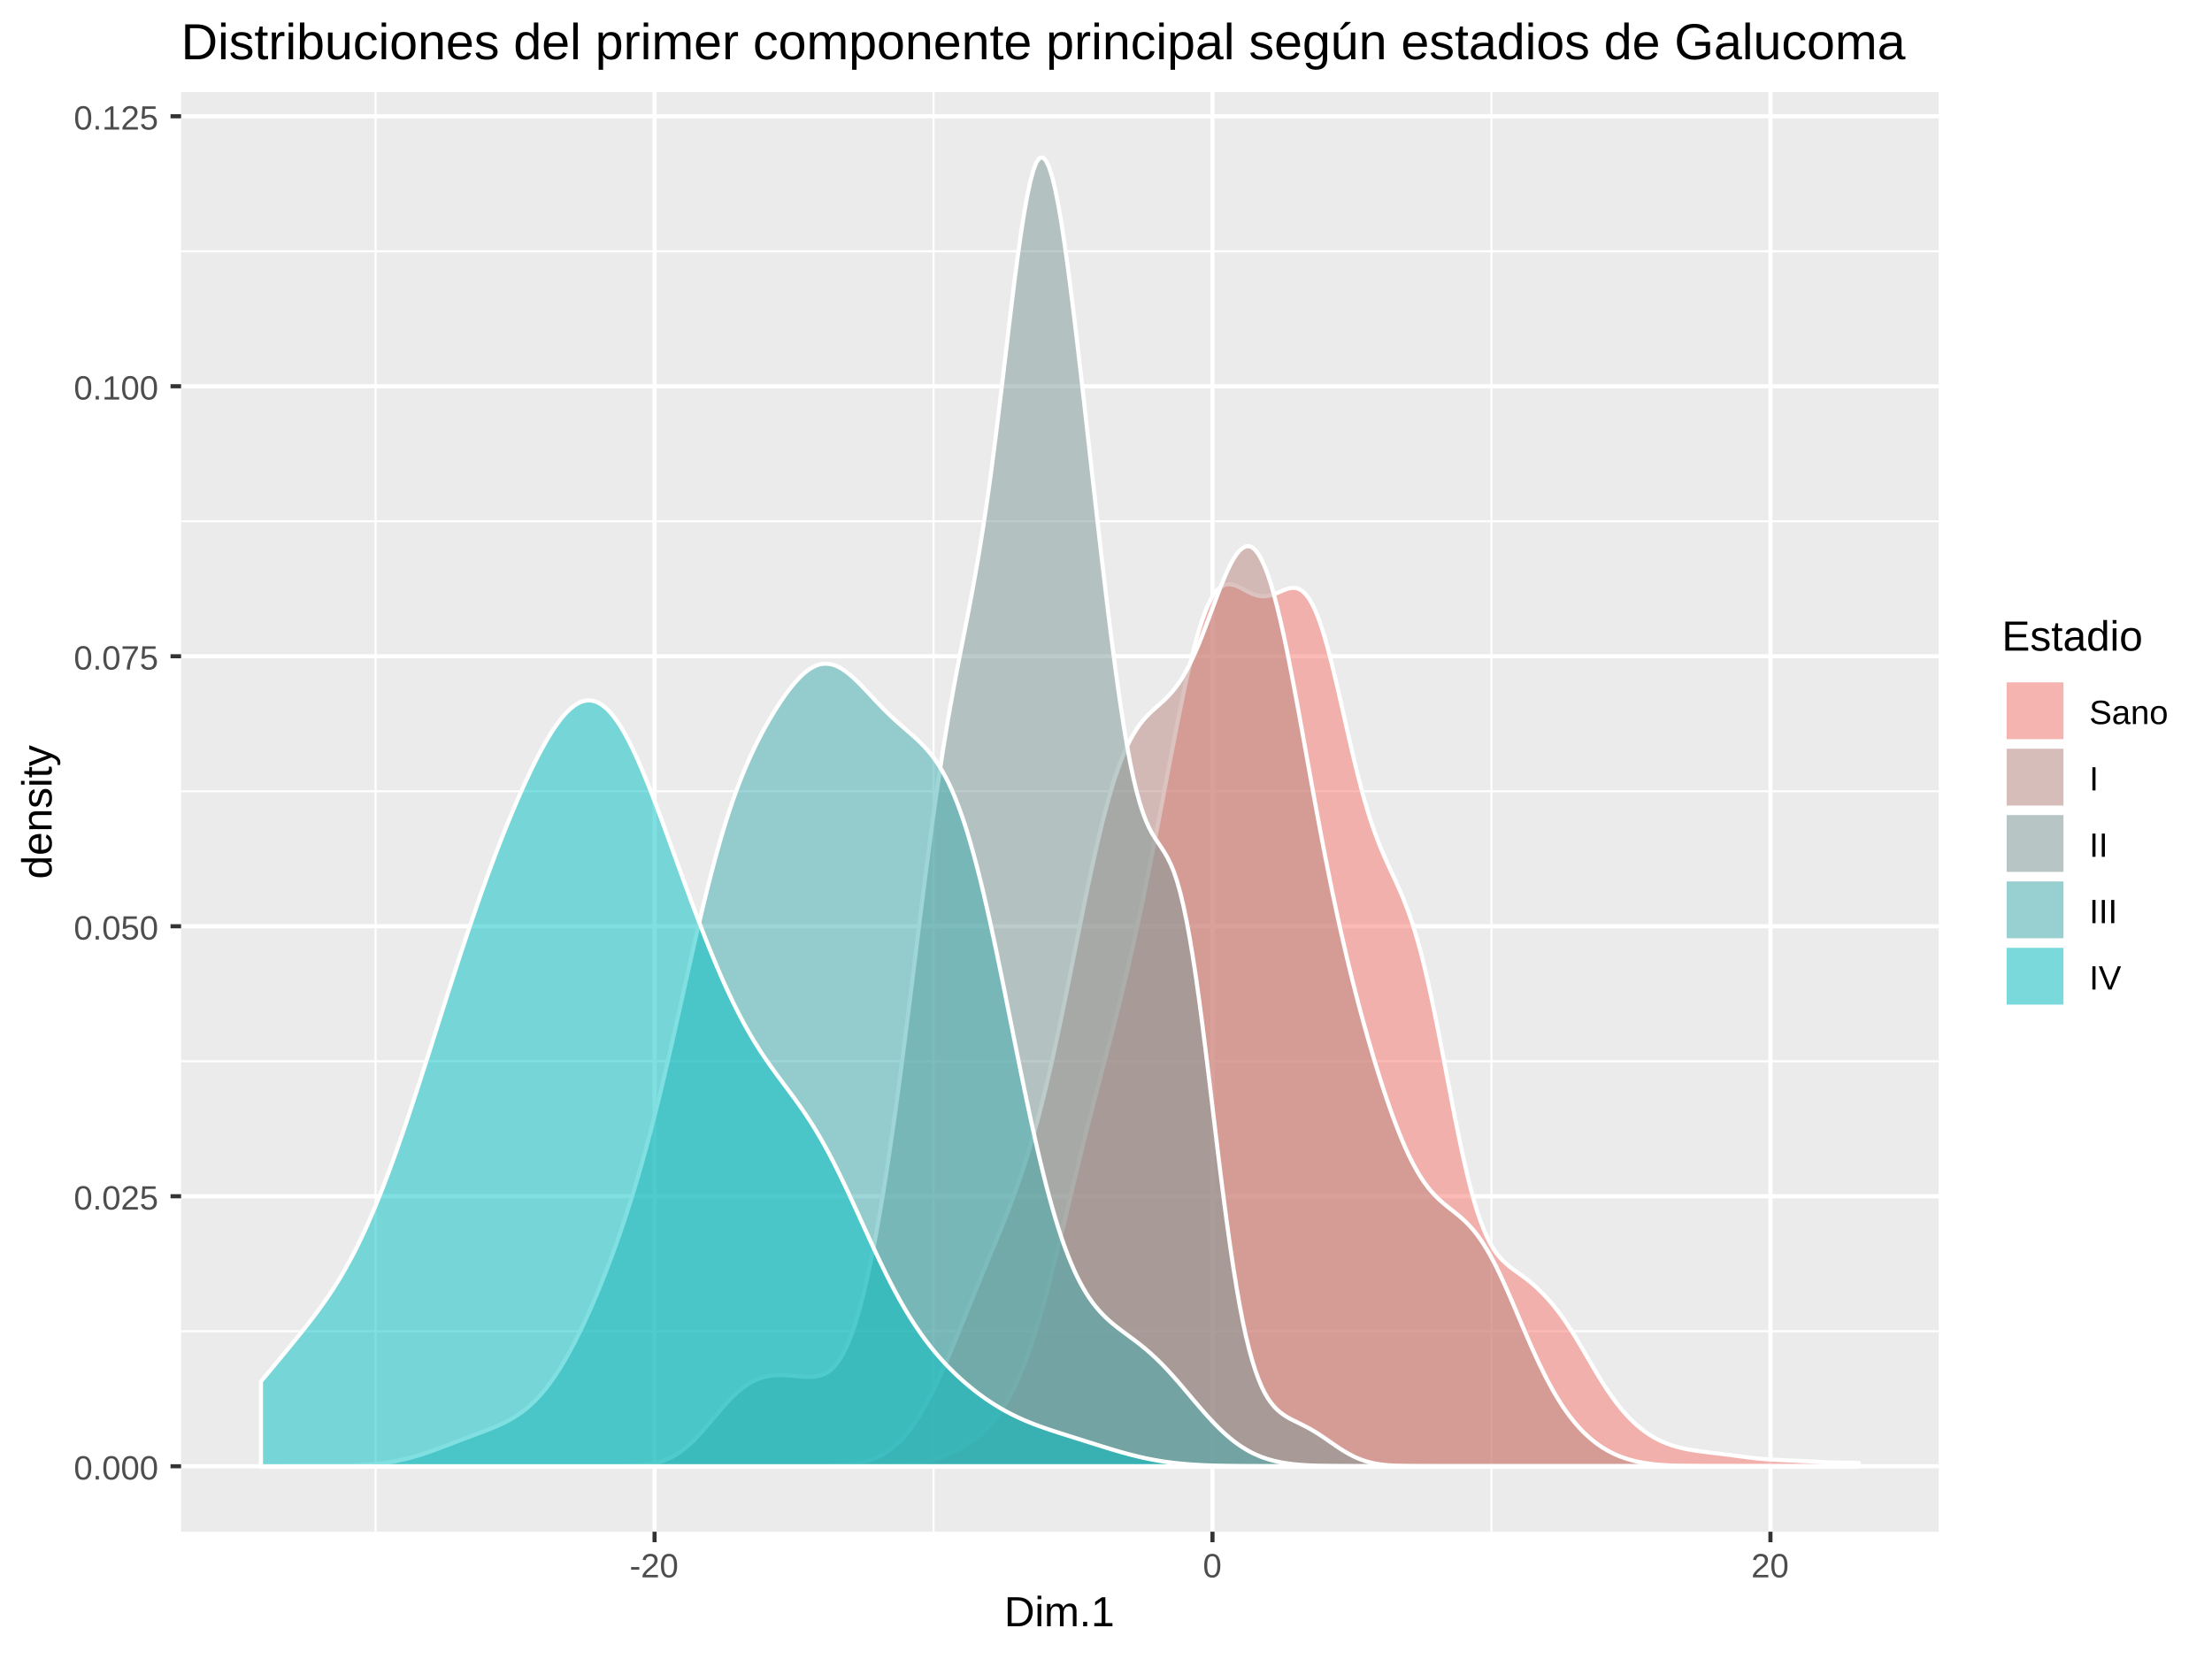 <?xml version="1.0" encoding="UTF-8"?>
<svg xmlns="http://www.w3.org/2000/svg" xmlns:xlink="http://www.w3.org/1999/xlink" width="576pt" height="432pt" viewBox="0 0 576 432" version="1.1">
<defs>
<g>
<symbol overflow="visible" id="glyph0-0">
<path style="stroke:none;" d="M 0.875 -6.047 L 5.719 -6.047 L 5.719 0 L 0.875 0 Z M 1.203 -5.719 L 1.203 -0.328 L 5.391 -0.328 L 5.391 -5.719 Z M 1.203 -5.719 "/>
</symbol>
<symbol overflow="visible" id="glyph0-1">
<path style="stroke:none;" d="M 4.547 -3.031 C 4.547 -2.02 4.367 -1.25 4.016 -0.719 C 3.66 -0.188 3.133 0.078 2.438 0.078 C 1.738 0.078 1.211 -0.18 0.859 -0.703 C 0.516 -1.234 0.344 -2.008 0.344 -3.031 C 0.344 -4.07 0.508 -4.848 0.844 -5.359 C 1.188 -5.879 1.727 -6.141 2.469 -6.141 C 3.176 -6.141 3.695 -5.875 4.031 -5.344 C 4.375 -4.82 4.547 -4.051 4.547 -3.031 Z M 3.766 -3.031 C 3.766 -3.906 3.66 -4.535 3.453 -4.922 C 3.254 -5.316 2.926 -5.516 2.469 -5.516 C 1.988 -5.516 1.645 -5.32 1.438 -4.938 C 1.227 -4.551 1.125 -3.914 1.125 -3.031 C 1.125 -2.164 1.227 -1.535 1.438 -1.141 C 1.645 -0.742 1.977 -0.547 2.438 -0.547 C 2.895 -0.547 3.227 -0.75 3.438 -1.156 C 3.656 -1.562 3.766 -2.188 3.766 -3.031 Z M 3.766 -3.031 "/>
</symbol>
<symbol overflow="visible" id="glyph0-2">
<path style="stroke:none;" d="M 0.797 0 L 0.797 -0.938 L 1.641 -0.938 L 1.641 0 Z M 0.797 0 "/>
</symbol>
<symbol overflow="visible" id="glyph0-3">
<path style="stroke:none;" d="M 0.438 0 L 0.438 -0.547 C 0.582 -0.879 0.758 -1.172 0.969 -1.422 C 1.188 -1.68 1.41 -1.914 1.641 -2.125 C 1.867 -2.332 2.098 -2.523 2.328 -2.703 C 2.555 -2.879 2.758 -3.055 2.938 -3.234 C 3.125 -3.41 3.273 -3.598 3.391 -3.797 C 3.504 -3.992 3.562 -4.211 3.562 -4.453 C 3.562 -4.785 3.461 -5.039 3.266 -5.219 C 3.078 -5.406 2.805 -5.5 2.453 -5.5 C 2.129 -5.5 1.859 -5.41 1.641 -5.234 C 1.43 -5.055 1.305 -4.805 1.266 -4.484 L 0.484 -4.562 C 0.535 -5.039 0.738 -5.422 1.094 -5.703 C 1.445 -5.992 1.898 -6.141 2.453 -6.141 C 3.066 -6.141 3.535 -5.992 3.859 -5.703 C 4.191 -5.422 4.359 -5.016 4.359 -4.484 C 4.359 -4.242 4.301 -4.008 4.188 -3.781 C 4.082 -3.551 3.922 -3.316 3.703 -3.078 C 3.492 -2.848 3.094 -2.492 2.5 -2.016 C 2.164 -1.742 1.898 -1.5 1.703 -1.281 C 1.516 -1.062 1.379 -0.852 1.297 -0.656 L 4.453 -0.656 L 4.453 0 Z M 0.438 0 "/>
</symbol>
<symbol overflow="visible" id="glyph0-4">
<path style="stroke:none;" d="M 4.516 -1.969 C 4.516 -1.332 4.328 -0.832 3.953 -0.469 C 3.578 -0.102 3.051 0.078 2.375 0.078 C 1.812 0.078 1.352 -0.039 1 -0.281 C 0.656 -0.531 0.441 -0.891 0.359 -1.359 L 1.141 -1.438 C 1.297 -0.844 1.711 -0.547 2.391 -0.547 C 2.805 -0.547 3.129 -0.672 3.359 -0.922 C 3.598 -1.172 3.719 -1.516 3.719 -1.953 C 3.719 -2.336 3.598 -2.645 3.359 -2.875 C 3.129 -3.113 2.812 -3.234 2.406 -3.234 C 2.195 -3.234 2.004 -3.195 1.828 -3.125 C 1.648 -3.062 1.469 -2.953 1.281 -2.797 L 0.531 -2.797 L 0.734 -6.047 L 4.172 -6.047 L 4.172 -5.391 L 1.438 -5.391 L 1.312 -3.469 C 1.656 -3.727 2.07 -3.859 2.562 -3.859 C 3.164 -3.859 3.641 -3.68 3.984 -3.328 C 4.336 -2.984 4.516 -2.531 4.516 -1.969 Z M 4.516 -1.969 "/>
</symbol>
<symbol overflow="visible" id="glyph0-5">
<path style="stroke:none;" d="M 4.453 -5.422 C 3.828 -4.473 3.383 -3.734 3.125 -3.203 C 2.875 -2.672 2.688 -2.145 2.562 -1.625 C 2.438 -1.102 2.375 -0.562 2.375 0 L 1.562 0 C 1.562 -0.77 1.723 -1.582 2.047 -2.438 C 2.379 -3.289 2.93 -4.273 3.703 -5.391 L 0.453 -5.391 L 0.453 -6.047 L 4.453 -6.047 Z M 4.453 -5.422 "/>
</symbol>
<symbol overflow="visible" id="glyph0-6">
<path style="stroke:none;" d="M 0.672 0 L 0.672 -0.656 L 2.219 -0.656 L 2.219 -5.312 L 0.844 -4.344 L 0.844 -5.062 L 2.281 -6.047 L 2.984 -6.047 L 2.984 -0.656 L 4.469 -0.656 L 4.469 0 Z M 0.672 0 "/>
</symbol>
<symbol overflow="visible" id="glyph0-7">
<path style="stroke:none;" d="M 0.391 -2 L 0.391 -2.688 L 2.531 -2.688 L 2.531 -2 Z M 0.391 -2 "/>
</symbol>
<symbol overflow="visible" id="glyph0-8">
<path style="stroke:none;" d="M 5.469 -1.672 C 5.469 -1.109 5.25 -0.676 4.812 -0.375 C 4.375 -0.07 3.758 0.078 2.969 0.078 C 1.488 0.078 0.633 -0.43 0.406 -1.453 L 1.188 -1.609 C 1.281 -1.242 1.473 -0.973 1.766 -0.797 C 2.066 -0.629 2.477 -0.547 3 -0.547 C 3.52 -0.547 3.926 -0.633 4.219 -0.812 C 4.508 -1 4.656 -1.27 4.656 -1.625 C 4.656 -1.82 4.609 -1.984 4.516 -2.109 C 4.422 -2.234 4.289 -2.332 4.125 -2.406 C 3.969 -2.488 3.773 -2.555 3.547 -2.609 C 3.328 -2.672 3.078 -2.734 2.797 -2.797 C 2.316 -2.898 1.953 -3.004 1.703 -3.109 C 1.461 -3.211 1.27 -3.328 1.125 -3.453 C 0.977 -3.586 0.867 -3.742 0.797 -3.922 C 0.723 -4.098 0.688 -4.297 0.688 -4.516 C 0.688 -5.035 0.883 -5.438 1.281 -5.719 C 1.676 -6 2.242 -6.141 2.984 -6.141 C 3.672 -6.141 4.195 -6.035 4.562 -5.828 C 4.926 -5.617 5.18 -5.258 5.328 -4.75 L 4.516 -4.609 C 4.422 -4.93 4.25 -5.164 4 -5.312 C 3.758 -5.457 3.414 -5.531 2.969 -5.531 C 2.488 -5.531 2.117 -5.445 1.859 -5.281 C 1.609 -5.125 1.484 -4.883 1.484 -4.562 C 1.484 -4.375 1.531 -4.219 1.625 -4.094 C 1.727 -3.977 1.875 -3.879 2.062 -3.797 C 2.25 -3.711 2.617 -3.609 3.172 -3.484 C 3.359 -3.441 3.539 -3.395 3.719 -3.344 C 3.906 -3.301 4.082 -3.25 4.25 -3.188 C 4.426 -3.125 4.586 -3.051 4.734 -2.969 C 4.879 -2.895 5.004 -2.797 5.109 -2.672 C 5.223 -2.547 5.312 -2.398 5.375 -2.234 C 5.438 -2.078 5.469 -1.891 5.469 -1.672 Z M 5.469 -1.672 "/>
</symbol>
<symbol overflow="visible" id="glyph0-9">
<path style="stroke:none;" d="M 1.781 0.078 C 1.312 0.078 0.957 -0.039 0.719 -0.281 C 0.488 -0.531 0.375 -0.867 0.375 -1.297 C 0.375 -1.773 0.531 -2.145 0.844 -2.406 C 1.164 -2.664 1.676 -2.801 2.375 -2.812 L 3.422 -2.828 L 3.422 -3.094 C 3.422 -3.469 3.336 -3.734 3.172 -3.891 C 3.016 -4.055 2.766 -4.141 2.422 -4.141 C 2.078 -4.141 1.828 -4.082 1.672 -3.969 C 1.516 -3.852 1.422 -3.664 1.391 -3.406 L 0.578 -3.484 C 0.711 -4.316 1.332 -4.734 2.438 -4.734 C 3.02 -4.734 3.457 -4.598 3.75 -4.328 C 4.051 -4.066 4.203 -3.68 4.203 -3.172 L 4.203 -1.172 C 4.203 -0.941 4.234 -0.77 4.297 -0.656 C 4.359 -0.539 4.473 -0.484 4.641 -0.484 C 4.711 -0.484 4.797 -0.488 4.891 -0.5 L 4.891 -0.031 C 4.691 0.02 4.492 0.047 4.297 0.047 C 4.004 0.047 3.789 -0.023 3.656 -0.172 C 3.531 -0.328 3.461 -0.566 3.453 -0.891 L 3.422 -0.891 C 3.223 -0.535 2.992 -0.285 2.734 -0.141 C 2.473 0.004 2.156 0.078 1.781 0.078 Z M 1.953 -0.5 C 2.234 -0.5 2.484 -0.562 2.703 -0.688 C 2.93 -0.812 3.109 -0.988 3.234 -1.219 C 3.359 -1.445 3.422 -1.676 3.422 -1.906 L 3.422 -2.297 L 2.578 -2.281 C 2.211 -2.27 1.938 -2.227 1.75 -2.156 C 1.562 -2.094 1.414 -1.988 1.312 -1.844 C 1.219 -1.695 1.172 -1.508 1.172 -1.281 C 1.172 -1.031 1.238 -0.836 1.375 -0.703 C 1.508 -0.566 1.703 -0.5 1.953 -0.5 Z M 1.953 -0.5 "/>
</symbol>
<symbol overflow="visible" id="glyph0-10">
<path style="stroke:none;" d="M 3.547 0 L 3.547 -2.953 C 3.547 -3.254 3.516 -3.488 3.453 -3.656 C 3.391 -3.82 3.289 -3.941 3.156 -4.016 C 3.031 -4.098 2.836 -4.141 2.578 -4.141 C 2.211 -4.141 1.922 -4.008 1.703 -3.75 C 1.492 -3.5 1.391 -3.145 1.391 -2.688 L 1.391 0 L 0.609 0 L 0.609 -3.656 C 0.609 -4.195 0.598 -4.523 0.578 -4.641 L 1.312 -4.641 C 1.312 -4.629 1.312 -4.594 1.312 -4.531 C 1.32 -4.469 1.328 -4.395 1.328 -4.312 C 1.336 -4.227 1.344 -4.078 1.344 -3.859 L 1.359 -3.859 C 1.535 -4.172 1.738 -4.395 1.969 -4.531 C 2.207 -4.664 2.5 -4.734 2.844 -4.734 C 3.352 -4.734 3.727 -4.602 3.969 -4.344 C 4.207 -4.094 4.328 -3.676 4.328 -3.094 L 4.328 0 Z M 3.547 0 "/>
</symbol>
<symbol overflow="visible" id="glyph0-11">
<path style="stroke:none;" d="M 4.516 -2.328 C 4.516 -1.516 4.336 -0.91 3.984 -0.516 C 3.629 -0.117 3.109 0.078 2.422 0.078 C 1.742 0.078 1.234 -0.125 0.891 -0.531 C 0.547 -0.945 0.375 -1.547 0.375 -2.328 C 0.375 -3.93 1.066 -4.734 2.453 -4.734 C 3.16 -4.734 3.68 -4.535 4.016 -4.141 C 4.348 -3.754 4.516 -3.148 4.516 -2.328 Z M 3.719 -2.328 C 3.719 -2.973 3.617 -3.438 3.422 -3.719 C 3.234 -4.008 2.914 -4.156 2.469 -4.156 C 2.008 -4.156 1.68 -4.004 1.484 -3.703 C 1.285 -3.41 1.188 -2.953 1.188 -2.328 C 1.188 -1.711 1.285 -1.25 1.484 -0.938 C 1.68 -0.633 1.992 -0.484 2.422 -0.484 C 2.879 -0.484 3.207 -0.629 3.406 -0.922 C 3.613 -1.223 3.719 -1.691 3.719 -2.328 Z M 3.719 -2.328 "/>
</symbol>
<symbol overflow="visible" id="glyph0-12">
<path style="stroke:none;" d="M 0.812 0 L 0.812 -6.047 L 1.625 -6.047 L 1.625 0 Z M 0.812 0 "/>
</symbol>
<symbol overflow="visible" id="glyph0-13">
<path style="stroke:none;" d="M 3.359 0 L 2.516 0 L 0.031 -6.047 L 0.906 -6.047 L 2.578 -1.797 L 2.938 -0.719 L 3.297 -1.797 L 4.969 -6.047 L 5.828 -6.047 Z M 3.359 0 "/>
</symbol>
<symbol overflow="visible" id="glyph1-0">
<path style="stroke:none;" d="M 1.094 -7.562 L 7.141 -7.562 L 7.141 0 L 1.094 0 Z M 1.516 -7.156 L 1.516 -0.406 L 6.734 -0.406 L 6.734 -7.156 Z M 1.516 -7.156 "/>
</symbol>
<symbol overflow="visible" id="glyph1-1">
<path style="stroke:none;" d="M 7.422 -3.859 C 7.422 -3.078 7.266 -2.395 6.953 -1.812 C 6.648 -1.227 6.219 -0.781 5.656 -0.469 C 5.102 -0.156 4.461 0 3.734 0 L 0.906 0 L 0.906 -7.562 L 3.406 -7.562 C 4.688 -7.562 5.676 -7.238 6.375 -6.594 C 7.07 -5.957 7.422 -5.047 7.422 -3.859 Z M 6.391 -3.859 C 6.391 -4.797 6.129 -5.508 5.609 -6 C 5.098 -6.5 4.359 -6.75 3.391 -6.75 L 1.922 -6.75 L 1.922 -0.828 L 3.609 -0.828 C 4.172 -0.828 4.66 -0.945 5.078 -1.188 C 5.492 -1.426 5.816 -1.773 6.047 -2.234 C 6.273 -2.691 6.391 -3.234 6.391 -3.859 Z M 6.391 -3.859 "/>
</symbol>
<symbol overflow="visible" id="glyph1-2">
<path style="stroke:none;" d="M 0.734 -7.047 L 0.734 -7.969 L 1.703 -7.969 L 1.703 -7.047 Z M 0.734 0 L 0.734 -5.812 L 1.703 -5.812 L 1.703 0 Z M 0.734 0 "/>
</symbol>
<symbol overflow="visible" id="glyph1-3">
<path style="stroke:none;" d="M 4.125 0 L 4.125 -3.688 C 4.125 -4.25 4.047 -4.633 3.891 -4.844 C 3.734 -5.062 3.457 -5.172 3.062 -5.172 C 2.645 -5.172 2.316 -5.016 2.078 -4.703 C 1.836 -4.391 1.719 -3.945 1.719 -3.375 L 1.719 0 L 0.766 0 L 0.766 -4.578 C 0.766 -5.254 0.754 -5.664 0.734 -5.812 L 1.641 -5.812 C 1.648 -5.789 1.656 -5.738 1.656 -5.656 C 1.656 -5.582 1.656 -5.492 1.656 -5.391 C 1.664 -5.297 1.676 -5.102 1.688 -4.812 L 1.703 -4.812 C 1.91 -5.227 2.145 -5.516 2.406 -5.672 C 2.676 -5.836 3.008 -5.922 3.406 -5.922 C 3.844 -5.922 4.188 -5.832 4.438 -5.656 C 4.695 -5.477 4.879 -5.195 4.984 -4.812 L 5 -4.812 C 5.195 -5.207 5.438 -5.488 5.719 -5.656 C 6.008 -5.832 6.352 -5.922 6.75 -5.922 C 7.344 -5.922 7.77 -5.758 8.031 -5.438 C 8.301 -5.125 8.438 -4.602 8.438 -3.875 L 8.438 0 L 7.484 0 L 7.484 -3.688 C 7.484 -4.25 7.406 -4.633 7.25 -4.844 C 7.094 -5.062 6.816 -5.172 6.422 -5.172 C 5.992 -5.172 5.66 -5.016 5.422 -4.703 C 5.191 -4.391 5.078 -3.945 5.078 -3.375 L 5.078 0 Z M 4.125 0 "/>
</symbol>
<symbol overflow="visible" id="glyph1-4">
<path style="stroke:none;" d="M 1 0 L 1 -1.172 L 2.047 -1.172 L 2.047 0 Z M 1 0 "/>
</symbol>
<symbol overflow="visible" id="glyph1-5">
<path style="stroke:none;" d="M 0.844 0 L 0.844 -0.828 L 2.766 -0.828 L 2.766 -6.641 L 1.062 -5.422 L 1.062 -6.344 L 2.844 -7.562 L 3.734 -7.562 L 3.734 -0.828 L 5.578 -0.828 L 5.578 0 Z M 0.844 0 "/>
</symbol>
<symbol overflow="visible" id="glyph1-6">
<path style="stroke:none;" d="M 0.906 0 L 0.906 -7.562 L 6.641 -7.562 L 6.641 -6.734 L 1.922 -6.734 L 1.922 -4.297 L 6.328 -4.297 L 6.328 -3.469 L 1.922 -3.469 L 1.922 -0.844 L 6.859 -0.844 L 6.859 0 Z M 0.906 0 "/>
</symbol>
<symbol overflow="visible" id="glyph1-7">
<path style="stroke:none;" d="M 5.109 -1.609 C 5.109 -1.055 4.898 -0.629 4.484 -0.328 C 4.066 -0.035 3.488 0.109 2.75 0.109 C 2.02 0.109 1.457 -0.008 1.062 -0.25 C 0.676 -0.488 0.426 -0.859 0.312 -1.359 L 1.156 -1.531 C 1.238 -1.219 1.41 -0.988 1.672 -0.844 C 1.93 -0.695 2.289 -0.625 2.75 -0.625 C 3.238 -0.625 3.594 -0.695 3.812 -0.844 C 4.039 -1 4.156 -1.227 4.156 -1.531 C 4.156 -1.758 4.078 -1.941 3.922 -2.078 C 3.766 -2.223 3.508 -2.344 3.156 -2.438 L 2.469 -2.625 C 1.914 -2.77 1.52 -2.91 1.281 -3.047 C 1.051 -3.18 0.867 -3.348 0.734 -3.547 C 0.598 -3.742 0.531 -3.988 0.531 -4.281 C 0.531 -4.812 0.719 -5.211 1.094 -5.484 C 1.477 -5.766 2.031 -5.906 2.75 -5.906 C 3.395 -5.906 3.906 -5.789 4.281 -5.562 C 4.656 -5.332 4.895 -4.973 5 -4.484 L 4.125 -4.375 C 4.07 -4.633 3.926 -4.832 3.688 -4.969 C 3.457 -5.102 3.145 -5.172 2.75 -5.172 C 2.312 -5.172 1.988 -5.102 1.781 -4.969 C 1.582 -4.844 1.484 -4.645 1.484 -4.375 C 1.484 -4.207 1.523 -4.066 1.609 -3.953 C 1.691 -3.848 1.816 -3.758 1.984 -3.688 C 2.148 -3.613 2.504 -3.508 3.047 -3.375 C 3.555 -3.25 3.926 -3.129 4.156 -3.016 C 4.383 -2.91 4.562 -2.789 4.688 -2.656 C 4.82 -2.52 4.926 -2.363 5 -2.188 C 5.07 -2.02 5.109 -1.828 5.109 -1.609 Z M 5.109 -1.609 "/>
</symbol>
<symbol overflow="visible" id="glyph1-8">
<path style="stroke:none;" d="M 2.969 -0.047 C 2.656 0.047 2.332 0.094 2 0.094 C 1.227 0.094 0.844 -0.348 0.844 -1.234 L 0.844 -5.109 L 0.172 -5.109 L 0.172 -5.812 L 0.875 -5.812 L 1.156 -7.109 L 1.812 -7.109 L 1.812 -5.812 L 2.875 -5.812 L 2.875 -5.109 L 1.812 -5.109 L 1.812 -1.438 C 1.812 -1.156 1.852 -0.957 1.938 -0.844 C 2.031 -0.738 2.191 -0.688 2.422 -0.688 C 2.547 -0.688 2.727 -0.707 2.969 -0.75 Z M 2.969 -0.047 "/>
</symbol>
<symbol overflow="visible" id="glyph1-9">
<path style="stroke:none;" d="M 2.219 0.109 C 1.633 0.109 1.195 -0.039 0.906 -0.344 C 0.613 -0.656 0.469 -1.082 0.469 -1.625 C 0.469 -2.227 0.664 -2.688 1.062 -3 C 1.457 -3.32 2.094 -3.5 2.969 -3.531 L 4.281 -3.547 L 4.281 -3.859 C 4.281 -4.336 4.176 -4.676 3.969 -4.875 C 3.77 -5.082 3.457 -5.188 3.031 -5.188 C 2.602 -5.188 2.289 -5.113 2.094 -4.969 C 1.895 -4.82 1.773 -4.586 1.734 -4.266 L 0.719 -4.344 C 0.883 -5.395 1.664 -5.922 3.062 -5.922 C 3.789 -5.922 4.336 -5.754 4.703 -5.422 C 5.078 -5.086 5.266 -4.602 5.266 -3.969 L 5.266 -1.469 C 5.266 -1.176 5.301 -0.957 5.375 -0.812 C 5.445 -0.664 5.586 -0.594 5.797 -0.594 C 5.891 -0.594 6 -0.609 6.125 -0.641 L 6.125 -0.031 C 5.875 0.02 5.625 0.047 5.375 0.047 C 5.008 0.047 4.742 -0.047 4.578 -0.234 C 4.422 -0.422 4.332 -0.711 4.312 -1.109 L 4.281 -1.109 C 4.031 -0.672 3.738 -0.359 3.406 -0.172 C 3.082 0.016 2.688 0.109 2.219 0.109 Z M 2.438 -0.625 C 2.789 -0.625 3.102 -0.703 3.375 -0.859 C 3.656 -1.016 3.875 -1.234 4.031 -1.516 C 4.195 -1.797 4.281 -2.086 4.281 -2.391 L 4.281 -2.875 L 3.219 -2.844 C 2.77 -2.844 2.426 -2.797 2.188 -2.703 C 1.957 -2.617 1.781 -2.488 1.656 -2.312 C 1.531 -2.133 1.469 -1.898 1.469 -1.609 C 1.469 -1.297 1.551 -1.051 1.719 -0.875 C 1.883 -0.707 2.125 -0.625 2.438 -0.625 Z M 2.438 -0.625 "/>
</symbol>
<symbol overflow="visible" id="glyph1-10">
<path style="stroke:none;" d="M 4.406 -0.938 C 4.227 -0.562 3.988 -0.289 3.688 -0.125 C 3.395 0.031 3.031 0.109 2.594 0.109 C 1.863 0.109 1.328 -0.133 0.984 -0.625 C 0.641 -1.125 0.469 -1.875 0.469 -2.875 C 0.469 -4.906 1.176 -5.922 2.594 -5.922 C 3.039 -5.922 3.41 -5.836 3.703 -5.672 C 3.992 -5.516 4.227 -5.258 4.406 -4.906 L 4.422 -4.906 L 4.406 -5.562 L 4.406 -7.969 L 5.375 -7.969 L 5.375 -1.203 C 5.375 -0.598 5.383 -0.195 5.406 0 L 4.484 0 C 4.473 -0.062 4.461 -0.191 4.453 -0.391 C 4.441 -0.598 4.438 -0.781 4.438 -0.938 Z M 1.484 -2.906 C 1.484 -2.094 1.586 -1.508 1.797 -1.156 C 2.016 -0.812 2.363 -0.641 2.844 -0.641 C 3.395 -0.641 3.789 -0.828 4.031 -1.203 C 4.281 -1.586 4.406 -2.176 4.406 -2.969 C 4.406 -3.738 4.281 -4.301 4.031 -4.656 C 3.789 -5.02 3.398 -5.203 2.859 -5.203 C 2.367 -5.203 2.016 -5.02 1.797 -4.656 C 1.586 -4.301 1.484 -3.719 1.484 -2.906 Z M 1.484 -2.906 "/>
</symbol>
<symbol overflow="visible" id="glyph1-11">
<path style="stroke:none;" d="M 5.656 -2.906 C 5.656 -1.895 5.43 -1.141 4.984 -0.641 C 4.535 -0.141 3.883 0.109 3.031 0.109 C 2.188 0.109 1.547 -0.145 1.109 -0.656 C 0.68 -1.176 0.469 -1.926 0.469 -2.906 C 0.469 -4.914 1.332 -5.922 3.062 -5.922 C 3.957 -5.922 4.613 -5.676 5.031 -5.188 C 5.445 -4.695 5.656 -3.938 5.656 -2.906 Z M 4.641 -2.906 C 4.641 -3.707 4.52 -4.289 4.281 -4.656 C 4.039 -5.02 3.641 -5.203 3.078 -5.203 C 2.516 -5.203 2.109 -5.016 1.859 -4.641 C 1.609 -4.273 1.484 -3.695 1.484 -2.906 C 1.484 -2.145 1.602 -1.57 1.844 -1.188 C 2.094 -0.801 2.488 -0.609 3.031 -0.609 C 3.602 -0.609 4.016 -0.789 4.266 -1.156 C 4.516 -1.531 4.641 -2.113 4.641 -2.906 Z M 4.641 -2.906 "/>
</symbol>
<symbol overflow="visible" id="glyph2-0">
<path style="stroke:none;" d="M -7.562 -1.094 L -7.562 -7.141 L 0 -7.141 L 0 -1.094 Z M -7.156 -1.516 L -0.406 -1.516 L -0.406 -6.734 L -7.156 -6.734 Z M -7.156 -1.516 "/>
</symbol>
<symbol overflow="visible" id="glyph2-1">
<path style="stroke:none;" d="M -0.938 -4.406 C -0.562 -4.227 -0.289 -3.988 -0.125 -3.688 C 0.031 -3.395 0.109 -3.031 0.109 -2.594 C 0.109 -1.863 -0.133 -1.328 -0.625 -0.984 C -1.125 -0.641 -1.875 -0.469 -2.875 -0.469 C -4.906 -0.469 -5.922 -1.176 -5.922 -2.594 C -5.922 -3.039 -5.836 -3.41 -5.672 -3.703 C -5.516 -3.992 -5.258 -4.227 -4.906 -4.406 L -4.906 -4.422 L -5.562 -4.406 L -7.969 -4.406 L -7.969 -5.375 L -1.203 -5.375 C -0.598 -5.375 -0.195 -5.383 0 -5.406 L 0 -4.484 C -0.062 -4.473 -0.191 -4.461 -0.391 -4.453 C -0.598 -4.441 -0.781 -4.438 -0.938 -4.438 Z M -2.906 -1.484 C -2.094 -1.484 -1.508 -1.586 -1.156 -1.797 C -0.812 -2.016 -0.641 -2.363 -0.641 -2.844 C -0.641 -3.395 -0.828 -3.789 -1.203 -4.031 C -1.586 -4.281 -2.176 -4.406 -2.969 -4.406 C -3.738 -4.406 -4.301 -4.281 -4.656 -4.031 C -5.02 -3.789 -5.203 -3.398 -5.203 -2.859 C -5.203 -2.367 -5.02 -2.016 -4.656 -1.797 C -4.301 -1.586 -3.719 -1.484 -2.906 -1.484 Z M -2.906 -1.484 "/>
</symbol>
<symbol overflow="visible" id="glyph2-2">
<path style="stroke:none;" d="M -2.703 -1.484 C -2.035 -1.484 -1.52 -1.617 -1.156 -1.891 C -0.801 -2.172 -0.625 -2.578 -0.625 -3.109 C -0.625 -3.523 -0.707 -3.859 -0.875 -4.109 C -1.039 -4.359 -1.254 -4.531 -1.516 -4.625 L -1.266 -5.469 C -0.348 -5.125 0.109 -4.336 0.109 -3.109 C 0.109 -2.242 -0.145 -1.586 -0.656 -1.141 C -1.164 -0.691 -1.926 -0.469 -2.938 -0.469 C -3.906 -0.469 -4.645 -0.691 -5.156 -1.141 C -5.664 -1.586 -5.922 -2.227 -5.922 -3.062 C -5.922 -4.77 -4.891 -5.625 -2.828 -5.625 L -2.703 -5.625 Z M -3.438 -4.625 C -4.051 -4.57 -4.5 -4.414 -4.781 -4.156 C -5.062 -3.906 -5.203 -3.535 -5.203 -3.047 C -5.203 -2.578 -5.047 -2.207 -4.734 -1.938 C -4.422 -1.664 -3.988 -1.52 -3.438 -1.5 Z M -3.438 -4.625 "/>
</symbol>
<symbol overflow="visible" id="glyph2-3">
<path style="stroke:none;" d="M 0 -4.438 L -3.688 -4.438 C -4.07 -4.438 -4.367 -4.395 -4.578 -4.312 C -4.785 -4.238 -4.938 -4.117 -5.031 -3.953 C -5.125 -3.797 -5.172 -3.555 -5.172 -3.234 C -5.172 -2.766 -5.008 -2.395 -4.688 -2.125 C -4.375 -1.863 -3.938 -1.734 -3.375 -1.734 L 0 -1.734 L 0 -0.766 L -4.578 -0.766 C -5.254 -0.766 -5.664 -0.754 -5.812 -0.734 L -5.812 -1.641 C -5.789 -1.648 -5.738 -1.656 -5.656 -1.656 C -5.582 -1.656 -5.492 -1.656 -5.391 -1.656 C -5.297 -1.664 -5.102 -1.676 -4.812 -1.688 L -4.812 -1.703 C -5.219 -1.922 -5.504 -2.176 -5.672 -2.469 C -5.836 -2.758 -5.922 -3.125 -5.922 -3.562 C -5.922 -4.195 -5.758 -4.66 -5.438 -4.953 C -5.125 -5.254 -4.602 -5.406 -3.875 -5.406 L 0 -5.406 Z M 0 -4.438 "/>
</symbol>
<symbol overflow="visible" id="glyph2-4">
<path style="stroke:none;" d="M -1.609 -5.109 C -1.055 -5.109 -0.629 -4.898 -0.328 -4.484 C -0.035 -4.066 0.109 -3.488 0.109 -2.75 C 0.109 -2.02 -0.008 -1.457 -0.25 -1.062 C -0.488 -0.676 -0.859 -0.426 -1.359 -0.312 L -1.531 -1.156 C -1.219 -1.238 -0.988 -1.41 -0.844 -1.672 C -0.695 -1.93 -0.625 -2.289 -0.625 -2.75 C -0.625 -3.238 -0.695 -3.594 -0.844 -3.812 C -1 -4.039 -1.227 -4.156 -1.531 -4.156 C -1.758 -4.156 -1.941 -4.078 -2.078 -3.922 C -2.223 -3.766 -2.344 -3.508 -2.438 -3.156 L -2.625 -2.469 C -2.77 -1.914 -2.91 -1.52 -3.047 -1.281 C -3.18 -1.051 -3.348 -0.867 -3.547 -0.734 C -3.742 -0.598 -3.988 -0.531 -4.281 -0.531 C -4.812 -0.531 -5.211 -0.719 -5.484 -1.094 C -5.766 -1.477 -5.906 -2.031 -5.906 -2.75 C -5.906 -3.395 -5.789 -3.906 -5.562 -4.281 C -5.332 -4.656 -4.973 -4.895 -4.484 -5 L -4.375 -4.125 C -4.633 -4.07 -4.832 -3.926 -4.969 -3.688 C -5.102 -3.457 -5.172 -3.145 -5.172 -2.75 C -5.172 -2.312 -5.102 -1.988 -4.969 -1.781 C -4.844 -1.582 -4.645 -1.484 -4.375 -1.484 C -4.207 -1.484 -4.066 -1.523 -3.953 -1.609 C -3.848 -1.691 -3.758 -1.816 -3.688 -1.984 C -3.613 -2.148 -3.508 -2.504 -3.375 -3.047 C -3.25 -3.555 -3.129 -3.926 -3.016 -4.156 C -2.91 -4.383 -2.789 -4.562 -2.656 -4.688 C -2.52 -4.82 -2.363 -4.926 -2.188 -5 C -2.02 -5.07 -1.828 -5.109 -1.609 -5.109 Z M -1.609 -5.109 "/>
</symbol>
<symbol overflow="visible" id="glyph2-5">
<path style="stroke:none;" d="M -7.047 -0.734 L -7.969 -0.734 L -7.969 -1.703 L -7.047 -1.703 Z M 0 -0.734 L -5.812 -0.734 L -5.812 -1.703 L 0 -1.703 Z M 0 -0.734 "/>
</symbol>
<symbol overflow="visible" id="glyph2-6">
<path style="stroke:none;" d="M -0.047 -2.969 C 0.047 -2.656 0.094 -2.332 0.094 -2 C 0.094 -1.227 -0.348 -0.844 -1.234 -0.844 L -5.109 -0.844 L -5.109 -0.172 L -5.812 -0.172 L -5.812 -0.875 L -7.109 -1.156 L -7.109 -1.812 L -5.812 -1.812 L -5.812 -2.875 L -5.109 -2.875 L -5.109 -1.812 L -1.438 -1.812 C -1.156 -1.812 -0.957 -1.852 -0.844 -1.938 C -0.738 -2.031 -0.688 -2.191 -0.688 -2.422 C -0.688 -2.547 -0.707 -2.727 -0.75 -2.969 Z M -0.047 -2.969 "/>
</symbol>
<symbol overflow="visible" id="glyph2-7">
<path style="stroke:none;" d="M 2.281 -1.031 C 2.281 -0.758 2.258 -0.535 2.219 -0.359 L 1.5 -0.359 C 1.52 -0.492 1.531 -0.645 1.531 -0.812 C 1.531 -1.414 1.086 -1.891 0.203 -2.234 L -0.031 -2.328 L -5.812 -0.031 L -5.812 -1.062 L -2.594 -2.281 C -2.551 -2.301 -2.492 -2.32 -2.422 -2.344 C -2.348 -2.375 -2.113 -2.457 -1.719 -2.594 C -1.32 -2.727 -1.098 -2.801 -1.047 -2.812 L -2.109 -3.188 L -5.812 -4.453 L -5.812 -5.484 L 0 -3.25 C 0.613 -3.008 1.07 -2.785 1.375 -2.578 C 1.688 -2.367 1.914 -2.133 2.062 -1.875 C 2.207 -1.625 2.281 -1.344 2.281 -1.031 Z M 2.281 -1.031 "/>
</symbol>
<symbol overflow="visible" id="glyph3-0">
<path style="stroke:none;" d="M 1.328 -9.078 L 8.578 -9.078 L 8.578 0 L 1.328 0 Z M 1.812 -8.594 L 1.812 -0.484 L 8.078 -0.484 L 8.078 -8.594 Z M 1.812 -8.594 "/>
</symbol>
<symbol overflow="visible" id="glyph3-1">
<path style="stroke:none;" d="M 8.906 -4.641 C 8.906 -3.703 8.723 -2.879 8.359 -2.172 C 7.992 -1.473 7.473 -0.938 6.797 -0.562 C 6.129 -0.188 5.359 0 4.484 0 L 1.078 0 L 1.078 -9.078 L 4.094 -9.078 C 5.625 -9.078 6.805 -8.691 7.641 -7.922 C 8.484 -7.148 8.906 -6.055 8.906 -4.641 Z M 7.672 -4.641 C 7.672 -5.766 7.359 -6.617 6.734 -7.203 C 6.117 -7.797 5.227 -8.094 4.062 -8.094 L 2.312 -8.094 L 2.312 -0.984 L 4.344 -0.984 C 5.008 -0.984 5.594 -1.129 6.094 -1.422 C 6.602 -1.711 6.992 -2.133 7.266 -2.688 C 7.535 -3.238 7.672 -3.891 7.672 -4.641 Z M 7.672 -4.641 "/>
</symbol>
<symbol overflow="visible" id="glyph3-2">
<path style="stroke:none;" d="M 0.891 -8.453 L 0.891 -9.562 L 2.047 -9.562 L 2.047 -8.453 Z M 0.891 0 L 0.891 -6.969 L 2.047 -6.969 L 2.047 0 Z M 0.891 0 "/>
</symbol>
<symbol overflow="visible" id="glyph3-3">
<path style="stroke:none;" d="M 6.125 -1.922 C 6.125 -1.266 5.875 -0.758 5.375 -0.406 C 4.883 -0.051 4.191 0.125 3.297 0.125 C 2.422 0.125 1.75 -0.016 1.281 -0.297 C 0.812 -0.586 0.508 -1.035 0.375 -1.641 L 1.391 -1.844 C 1.492 -1.469 1.695 -1.191 2 -1.016 C 2.312 -0.836 2.742 -0.75 3.297 -0.75 C 3.879 -0.75 4.305 -0.836 4.578 -1.016 C 4.859 -1.203 5 -1.477 5 -1.844 C 5 -2.113 4.898 -2.332 4.703 -2.5 C 4.516 -2.676 4.211 -2.82 3.797 -2.938 L 2.969 -3.156 C 2.301 -3.32 1.828 -3.488 1.547 -3.656 C 1.266 -3.82 1.039 -4.02 0.875 -4.25 C 0.719 -4.488 0.641 -4.781 0.641 -5.125 C 0.641 -5.758 0.863 -6.242 1.312 -6.578 C 1.77 -6.91 2.438 -7.078 3.312 -7.078 C 4.082 -7.078 4.691 -6.941 5.141 -6.672 C 5.598 -6.398 5.883 -5.969 6 -5.375 L 4.953 -5.25 C 4.891 -5.562 4.719 -5.797 4.438 -5.953 C 4.156 -6.117 3.781 -6.203 3.312 -6.203 C 2.781 -6.203 2.391 -6.125 2.141 -5.969 C 1.891 -5.812 1.766 -5.57 1.766 -5.25 C 1.766 -5.051 1.816 -4.883 1.922 -4.75 C 2.023 -4.625 2.176 -4.516 2.375 -4.422 C 2.582 -4.336 3.008 -4.219 3.656 -4.062 C 4.27 -3.906 4.711 -3.758 4.984 -3.625 C 5.254 -3.5 5.469 -3.352 5.625 -3.188 C 5.781 -3.031 5.898 -2.848 5.984 -2.641 C 6.078 -2.43 6.125 -2.191 6.125 -1.922 Z M 6.125 -1.922 "/>
</symbol>
<symbol overflow="visible" id="glyph3-4">
<path style="stroke:none;" d="M 3.578 -0.047 C 3.191 0.055 2.797 0.109 2.391 0.109 C 1.461 0.109 1 -0.414 1 -1.469 L 1 -6.125 L 0.203 -6.125 L 0.203 -6.969 L 1.047 -6.969 L 1.391 -8.531 L 2.172 -8.531 L 2.172 -6.969 L 3.453 -6.969 L 3.453 -6.125 L 2.172 -6.125 L 2.172 -1.734 C 2.172 -1.391 2.223 -1.148 2.328 -1.016 C 2.441 -0.879 2.633 -0.812 2.906 -0.812 C 3.062 -0.812 3.285 -0.844 3.578 -0.906 Z M 3.578 -0.047 "/>
</symbol>
<symbol overflow="visible" id="glyph3-5">
<path style="stroke:none;" d="M 0.922 0 L 0.922 -5.344 C 0.922 -5.832 0.906 -6.375 0.875 -6.969 L 1.969 -6.969 C 2.008 -6.188 2.031 -5.711 2.031 -5.547 L 2.047 -5.547 C 2.234 -6.148 2.445 -6.562 2.688 -6.781 C 2.926 -7 3.266 -7.109 3.703 -7.109 C 3.859 -7.109 4.016 -7.086 4.172 -7.047 L 4.172 -5.969 C 4.023 -6.02 3.82 -6.047 3.562 -6.047 C 3.082 -6.047 2.711 -5.836 2.453 -5.422 C 2.203 -5.004 2.078 -4.41 2.078 -3.641 L 2.078 0 Z M 0.922 0 "/>
</symbol>
<symbol overflow="visible" id="glyph3-6">
<path style="stroke:none;" d="M 6.781 -3.516 C 6.781 -1.086 5.926 0.125 4.219 0.125 C 3.695 0.125 3.258 0.031 2.906 -0.156 C 2.551 -0.344 2.266 -0.648 2.047 -1.078 L 2.031 -1.078 C 2.031 -0.953 2.02 -0.75 2 -0.469 C 1.988 -0.195 1.977 -0.039 1.969 0 L 0.844 0 C 0.875 -0.227 0.891 -0.707 0.891 -1.438 L 0.891 -9.562 L 2.047 -9.562 L 2.047 -6.844 C 2.047 -6.562 2.039 -6.234 2.031 -5.859 L 2.047 -5.859 C 2.266 -6.305 2.551 -6.625 2.906 -6.812 C 3.258 -7.008 3.695 -7.109 4.219 -7.109 C 5.102 -7.109 5.75 -6.812 6.156 -6.219 C 6.57 -5.625 6.781 -4.723 6.781 -3.516 Z M 5.562 -3.484 C 5.562 -4.453 5.43 -5.145 5.172 -5.562 C 4.922 -5.988 4.504 -6.203 3.922 -6.203 C 3.273 -6.203 2.801 -5.977 2.5 -5.531 C 2.195 -5.094 2.047 -4.383 2.047 -3.406 C 2.047 -2.488 2.191 -1.812 2.484 -1.375 C 2.773 -0.945 3.25 -0.734 3.906 -0.734 C 4.5 -0.734 4.922 -0.945 5.172 -1.375 C 5.43 -1.812 5.562 -2.516 5.562 -3.484 Z M 5.562 -3.484 "/>
</symbol>
<symbol overflow="visible" id="glyph3-7">
<path style="stroke:none;" d="M 2.031 -6.969 L 2.031 -2.547 C 2.031 -2.086 2.07 -1.734 2.156 -1.484 C 2.25 -1.234 2.395 -1.051 2.594 -0.938 C 2.789 -0.82 3.082 -0.766 3.469 -0.766 C 4.02 -0.766 4.457 -0.957 4.781 -1.344 C 5.102 -1.727 5.266 -2.258 5.266 -2.938 L 5.266 -6.969 L 6.422 -6.969 L 6.422 -1.484 C 6.422 -0.672 6.438 -0.176 6.469 0 L 5.375 0 C 5.363 -0.02 5.352 -0.078 5.344 -0.172 C 5.344 -0.266 5.336 -0.375 5.328 -0.5 C 5.328 -0.625 5.32 -0.852 5.312 -1.188 L 5.297 -1.188 C 5.035 -0.707 4.727 -0.367 4.375 -0.172 C 4.02 0.023 3.582 0.125 3.062 0.125 C 2.301 0.125 1.742 -0.062 1.391 -0.438 C 1.035 -0.82 0.859 -1.453 0.859 -2.328 L 0.859 -6.969 Z M 2.031 -6.969 "/>
</symbol>
<symbol overflow="visible" id="glyph3-8">
<path style="stroke:none;" d="M 1.766 -3.516 C 1.766 -2.586 1.91 -1.898 2.203 -1.453 C 2.504 -1.004 2.945 -0.781 3.531 -0.781 C 3.945 -0.781 4.289 -0.891 4.562 -1.109 C 4.844 -1.336 5.016 -1.688 5.078 -2.156 L 6.25 -2.078 C 6.164 -1.398 5.879 -0.863 5.391 -0.469 C 4.91 -0.07 4.301 0.125 3.562 0.125 C 2.594 0.125 1.848 -0.18 1.328 -0.797 C 0.816 -1.41 0.562 -2.312 0.562 -3.5 C 0.562 -4.664 0.816 -5.555 1.328 -6.172 C 1.848 -6.797 2.586 -7.109 3.547 -7.109 C 4.266 -7.109 4.859 -6.922 5.328 -6.547 C 5.797 -6.18 6.094 -5.672 6.219 -5.016 L 5.016 -4.938 C 4.961 -5.32 4.812 -5.629 4.562 -5.859 C 4.32 -6.086 3.973 -6.203 3.516 -6.203 C 2.898 -6.203 2.453 -5.992 2.172 -5.578 C 1.898 -5.172 1.766 -4.484 1.766 -3.516 Z M 1.766 -3.516 "/>
</symbol>
<symbol overflow="visible" id="glyph3-9">
<path style="stroke:none;" d="M 6.781 -3.5 C 6.781 -2.27 6.508 -1.359 5.969 -0.766 C 5.438 -0.172 4.66 0.125 3.641 0.125 C 2.617 0.125 1.848 -0.18 1.328 -0.797 C 0.805 -1.422 0.547 -2.32 0.547 -3.5 C 0.547 -5.906 1.594 -7.109 3.688 -7.109 C 4.75 -7.109 5.531 -6.812 6.031 -6.219 C 6.531 -5.633 6.781 -4.727 6.781 -3.5 Z M 5.562 -3.5 C 5.562 -4.457 5.422 -5.156 5.141 -5.594 C 4.859 -6.031 4.379 -6.25 3.703 -6.25 C 3.023 -6.25 2.531 -6.023 2.219 -5.578 C 1.914 -5.129 1.766 -4.438 1.766 -3.5 C 1.766 -2.57 1.914 -1.879 2.219 -1.422 C 2.52 -0.961 2.988 -0.734 3.625 -0.734 C 4.32 -0.734 4.816 -0.953 5.109 -1.391 C 5.41 -1.836 5.562 -2.539 5.562 -3.5 Z M 5.562 -3.5 "/>
</symbol>
<symbol overflow="visible" id="glyph3-10">
<path style="stroke:none;" d="M 5.312 0 L 5.312 -4.422 C 5.312 -4.879 5.266 -5.234 5.172 -5.484 C 5.086 -5.742 4.945 -5.926 4.75 -6.031 C 4.551 -6.145 4.258 -6.203 3.875 -6.203 C 3.32 -6.203 2.883 -6.008 2.562 -5.625 C 2.238 -5.25 2.078 -4.723 2.078 -4.047 L 2.078 0 L 0.922 0 L 0.922 -5.484 C 0.922 -6.297 0.906 -6.789 0.875 -6.969 L 1.969 -6.969 C 1.977 -6.945 1.984 -6.891 1.984 -6.797 C 1.984 -6.703 1.988 -6.594 2 -6.469 C 2.008 -6.352 2.02 -6.125 2.031 -5.781 L 2.047 -5.781 C 2.305 -6.258 2.613 -6.598 2.969 -6.797 C 3.32 -7.004 3.758 -7.109 4.281 -7.109 C 5.039 -7.109 5.598 -6.914 5.953 -6.531 C 6.305 -6.156 6.484 -5.523 6.484 -4.641 L 6.484 0 Z M 5.312 0 "/>
</symbol>
<symbol overflow="visible" id="glyph3-11">
<path style="stroke:none;" d="M 1.781 -3.25 C 1.781 -2.445 1.941 -1.828 2.266 -1.391 C 2.598 -0.953 3.082 -0.734 3.719 -0.734 C 4.227 -0.734 4.633 -0.832 4.938 -1.031 C 5.238 -1.238 5.441 -1.5 5.547 -1.812 L 6.562 -1.516 C 6.145 -0.422 5.195 0.125 3.719 0.125 C 2.688 0.125 1.898 -0.18 1.359 -0.797 C 0.828 -1.41 0.562 -2.32 0.562 -3.531 C 0.562 -4.688 0.828 -5.57 1.359 -6.188 C 1.898 -6.801 2.676 -7.109 3.688 -7.109 C 5.727 -7.109 6.75 -5.867 6.75 -3.391 L 6.75 -3.25 Z M 5.562 -4.125 C 5.488 -4.863 5.297 -5.398 4.984 -5.734 C 4.68 -6.078 4.238 -6.25 3.656 -6.25 C 3.094 -6.25 2.645 -6.062 2.312 -5.688 C 1.988 -5.312 1.816 -4.789 1.797 -4.125 Z M 5.562 -4.125 "/>
</symbol>
<symbol overflow="visible" id="glyph3-12">
<path style="stroke:none;" d=""/>
</symbol>
<symbol overflow="visible" id="glyph3-13">
<path style="stroke:none;" d="M 5.297 -1.125 C 5.078 -0.676 4.789 -0.352 4.438 -0.156 C 4.082 0.031 3.645 0.125 3.125 0.125 C 2.238 0.125 1.586 -0.172 1.172 -0.766 C 0.754 -1.359 0.547 -2.254 0.547 -3.453 C 0.547 -5.891 1.406 -7.109 3.125 -7.109 C 3.645 -7.109 4.082 -7.008 4.438 -6.812 C 4.789 -6.625 5.078 -6.316 5.297 -5.891 L 5.312 -5.891 L 5.297 -6.672 L 5.297 -9.562 L 6.453 -9.562 L 6.453 -1.438 C 6.453 -0.707 6.461 -0.227 6.484 0 L 5.391 0 C 5.367 -0.07 5.348 -0.227 5.328 -0.469 C 5.316 -0.719 5.312 -0.938 5.312 -1.125 Z M 1.766 -3.5 C 1.766 -2.52 1.895 -1.816 2.156 -1.391 C 2.414 -0.973 2.836 -0.766 3.422 -0.766 C 4.078 -0.766 4.551 -0.992 4.844 -1.453 C 5.145 -1.91 5.297 -2.617 5.297 -3.578 C 5.297 -4.492 5.145 -5.164 4.844 -5.594 C 4.551 -6.031 4.082 -6.25 3.438 -6.25 C 2.844 -6.25 2.414 -6.031 2.156 -5.594 C 1.895 -5.164 1.766 -4.469 1.766 -3.5 Z M 1.766 -3.5 "/>
</symbol>
<symbol overflow="visible" id="glyph3-14">
<path style="stroke:none;" d="M 0.891 0 L 0.891 -9.562 L 2.047 -9.562 L 2.047 0 Z M 0.891 0 "/>
</symbol>
<symbol overflow="visible" id="glyph3-15">
<path style="stroke:none;" d="M 6.781 -3.516 C 6.781 -1.086 5.926 0.125 4.219 0.125 C 3.145 0.125 2.426 -0.273 2.062 -1.078 L 2.031 -1.078 C 2.039 -1.047 2.047 -0.68 2.047 0.016 L 2.047 2.734 L 0.891 2.734 L 0.891 -5.547 C 0.891 -6.266 0.875 -6.738 0.844 -6.969 L 1.969 -6.969 C 1.977 -6.957 1.984 -6.898 1.984 -6.797 C 1.992 -6.691 2.004 -6.523 2.016 -6.297 C 2.023 -6.078 2.031 -5.93 2.031 -5.859 L 2.062 -5.859 C 2.27 -6.285 2.539 -6.598 2.875 -6.797 C 3.219 -6.992 3.664 -7.094 4.219 -7.094 C 5.082 -7.094 5.723 -6.805 6.141 -6.234 C 6.566 -5.66 6.781 -4.754 6.781 -3.516 Z M 5.562 -3.5 C 5.562 -4.469 5.43 -5.16 5.172 -5.578 C 4.91 -5.992 4.492 -6.203 3.922 -6.203 C 3.461 -6.203 3.102 -6.102 2.844 -5.906 C 2.582 -5.719 2.383 -5.414 2.25 -5 C 2.113 -4.594 2.047 -4.062 2.047 -3.406 C 2.047 -2.488 2.191 -1.812 2.484 -1.375 C 2.773 -0.945 3.25 -0.734 3.906 -0.734 C 4.488 -0.734 4.91 -0.941 5.172 -1.359 C 5.43 -1.785 5.562 -2.5 5.562 -3.5 Z M 5.562 -3.5 "/>
</symbol>
<symbol overflow="visible" id="glyph3-16">
<path style="stroke:none;" d="M 4.953 0 L 4.953 -4.422 C 4.953 -5.098 4.859 -5.562 4.672 -5.812 C 4.484 -6.07 4.148 -6.203 3.672 -6.203 C 3.18 -6.203 2.789 -6.016 2.5 -5.641 C 2.207 -5.266 2.062 -4.734 2.062 -4.047 L 2.062 0 L 0.922 0 L 0.922 -5.484 C 0.922 -6.297 0.906 -6.789 0.875 -6.969 L 1.969 -6.969 C 1.977 -6.945 1.984 -6.891 1.984 -6.797 C 1.984 -6.703 1.988 -6.594 2 -6.469 C 2.008 -6.352 2.02 -6.125 2.031 -5.781 L 2.047 -5.781 C 2.297 -6.281 2.582 -6.625 2.906 -6.812 C 3.227 -7.008 3.617 -7.109 4.078 -7.109 C 4.609 -7.109 5.023 -7 5.328 -6.781 C 5.641 -6.57 5.852 -6.238 5.969 -5.781 L 6 -5.781 C 6.238 -6.25 6.523 -6.586 6.859 -6.797 C 7.203 -7.004 7.617 -7.109 8.109 -7.109 C 8.816 -7.109 9.328 -6.914 9.641 -6.531 C 9.961 -6.145 10.125 -5.516 10.125 -4.641 L 10.125 0 L 8.984 0 L 8.984 -4.422 C 8.984 -5.098 8.891 -5.562 8.703 -5.812 C 8.516 -6.07 8.18 -6.203 7.703 -6.203 C 7.191 -6.203 6.797 -6.016 6.516 -5.641 C 6.234 -5.266 6.094 -4.734 6.094 -4.047 L 6.094 0 Z M 4.953 0 "/>
</symbol>
<symbol overflow="visible" id="glyph3-17">
<path style="stroke:none;" d="M 2.672 0.125 C 1.973 0.125 1.445 -0.055 1.094 -0.422 C 0.738 -0.797 0.562 -1.305 0.562 -1.953 C 0.562 -2.672 0.797 -3.223 1.266 -3.609 C 1.742 -3.992 2.516 -4.203 3.578 -4.234 L 5.141 -4.25 L 5.141 -4.641 C 5.141 -5.203 5.02 -5.602 4.781 -5.844 C 4.539 -6.094 4.16 -6.219 3.641 -6.219 C 3.117 -6.219 2.738 -6.129 2.5 -5.953 C 2.27 -5.773 2.129 -5.492 2.078 -5.109 L 0.875 -5.219 C 1.07 -6.477 2.004 -7.109 3.672 -7.109 C 4.547 -7.109 5.203 -6.906 5.641 -6.5 C 6.086 -6.102 6.312 -5.52 6.312 -4.75 L 6.312 -1.75 C 6.312 -1.406 6.352 -1.145 6.438 -0.969 C 6.531 -0.801 6.707 -0.719 6.969 -0.719 C 7.07 -0.719 7.195 -0.734 7.344 -0.766 L 7.344 -0.031 C 7.051 0.031 6.754 0.062 6.453 0.062 C 6.016 0.062 5.695 -0.047 5.5 -0.266 C 5.312 -0.492 5.203 -0.848 5.172 -1.328 L 5.141 -1.328 C 4.836 -0.797 4.488 -0.422 4.094 -0.203 C 3.707 0.016 3.234 0.125 2.672 0.125 Z M 2.938 -0.734 C 3.363 -0.734 3.738 -0.832 4.062 -1.031 C 4.395 -1.227 4.656 -1.492 4.844 -1.828 C 5.039 -2.16 5.141 -2.508 5.141 -2.875 L 5.141 -3.438 L 3.875 -3.422 C 3.32 -3.41 2.906 -3.352 2.625 -3.25 C 2.344 -3.145 2.125 -2.984 1.969 -2.766 C 1.82 -2.555 1.75 -2.273 1.75 -1.922 C 1.75 -1.547 1.848 -1.254 2.047 -1.047 C 2.254 -0.836 2.551 -0.734 2.938 -0.734 Z M 2.938 -0.734 "/>
</symbol>
<symbol overflow="visible" id="glyph3-18">
<path style="stroke:none;" d="M 3.531 2.734 C 2.77 2.734 2.16 2.582 1.703 2.281 C 1.254 1.988 0.969 1.566 0.844 1.016 L 2.016 0.844 C 2.086 1.164 2.254 1.414 2.516 1.594 C 2.785 1.77 3.133 1.859 3.562 1.859 C 4.719 1.859 5.297 1.18 5.297 -0.172 L 5.297 -1.297 L 5.281 -1.297 C 5.062 -0.848 4.758 -0.508 4.375 -0.281 C 4 -0.062 3.555 0.047 3.047 0.047 C 2.191 0.047 1.562 -0.234 1.156 -0.797 C 0.75 -1.367 0.547 -2.258 0.547 -3.469 C 0.547 -4.707 0.758 -5.617 1.188 -6.203 C 1.625 -6.785 2.285 -7.078 3.172 -7.078 C 3.66 -7.078 4.086 -6.961 4.453 -6.734 C 4.816 -6.516 5.098 -6.195 5.297 -5.781 L 5.312 -5.781 C 5.312 -5.906 5.316 -6.129 5.328 -6.453 C 5.348 -6.773 5.367 -6.945 5.391 -6.969 L 6.484 -6.969 C 6.461 -6.738 6.453 -6.258 6.453 -5.531 L 6.453 -0.203 C 6.453 1.754 5.477 2.734 3.531 2.734 Z M 5.297 -3.484 C 5.297 -4.055 5.219 -4.547 5.062 -4.953 C 4.906 -5.359 4.688 -5.672 4.406 -5.891 C 4.125 -6.109 3.805 -6.219 3.453 -6.219 C 2.859 -6.219 2.426 -6.004 2.156 -5.578 C 1.883 -5.148 1.75 -4.453 1.75 -3.484 C 1.75 -2.535 1.875 -1.852 2.125 -1.438 C 2.383 -1.02 2.82 -0.812 3.438 -0.812 C 3.801 -0.812 4.125 -0.914 4.406 -1.125 C 4.688 -1.344 4.906 -1.648 5.062 -2.047 C 5.219 -2.453 5.297 -2.93 5.297 -3.484 Z M 5.297 -3.484 "/>
</symbol>
<symbol overflow="visible" id="glyph3-19">
<path style="stroke:none;" d="M 2.031 -6.969 L 2.031 -2.547 C 2.031 -2.086 2.07 -1.734 2.156 -1.484 C 2.25 -1.234 2.395 -1.051 2.594 -0.938 C 2.789 -0.82 3.082 -0.766 3.469 -0.766 C 4.02 -0.766 4.457 -0.957 4.781 -1.344 C 5.102 -1.727 5.266 -2.258 5.266 -2.938 L 5.266 -6.969 L 6.422 -6.969 L 6.422 -1.484 C 6.422 -0.672 6.438 -0.176 6.469 0 L 5.375 0 C 5.363 -0.02 5.352 -0.078 5.344 -0.172 C 5.344 -0.266 5.336 -0.375 5.328 -0.5 C 5.328 -0.625 5.32 -0.852 5.312 -1.188 L 5.297 -1.188 C 5.035 -0.707 4.727 -0.367 4.375 -0.172 C 4.02 0.023 3.582 0.125 3.062 0.125 C 2.301 0.125 1.742 -0.062 1.391 -0.438 C 1.035 -0.82 0.859 -1.453 0.859 -2.328 L 0.859 -6.969 Z M 2.469 -7.75 L 2.469 -7.875 L 3.859 -9.719 L 5.203 -9.719 L 5.203 -9.531 L 3.062 -7.75 Z M 2.469 -7.75 "/>
</symbol>
<symbol overflow="visible" id="glyph3-20">
<path style="stroke:none;" d="M 0.656 -4.578 C 0.656 -6.055 1.051 -7.195 1.844 -8 C 2.633 -8.812 3.75 -9.219 5.188 -9.219 C 6.188 -9.219 7 -9.047 7.625 -8.703 C 8.258 -8.367 8.742 -7.828 9.078 -7.078 L 7.906 -6.734 C 7.656 -7.242 7.301 -7.617 6.844 -7.859 C 6.383 -8.098 5.82 -8.219 5.156 -8.219 C 4.102 -8.219 3.301 -7.898 2.75 -7.266 C 2.195 -6.629 1.922 -5.734 1.922 -4.578 C 1.922 -3.43 2.211 -2.523 2.797 -1.859 C 3.391 -1.203 4.203 -0.875 5.234 -0.875 C 5.828 -0.875 6.379 -0.961 6.891 -1.141 C 7.41 -1.316 7.832 -1.562 8.156 -1.875 L 8.156 -3.516 L 5.438 -3.516 L 5.438 -4.547 L 9.281 -4.547 L 9.281 -1.406 C 8.801 -0.914 8.211 -0.535 7.516 -0.266 C 6.816 -0.004 6.055 0.125 5.234 0.125 C 4.285 0.125 3.469 -0.062 2.781 -0.438 C 2.094 -0.812 1.566 -1.352 1.203 -2.062 C 0.836 -2.781 0.656 -3.617 0.656 -4.578 Z M 0.656 -4.578 "/>
</symbol>
</g>
<clipPath id="clip1">
  <path d="M 47.152 23.957 L 504.844 23.957 L 504.844 398.848 L 47.152 398.848 Z M 47.152 23.957 "/>
</clipPath>
<clipPath id="clip2">
  <path d="M 47.152 346 L 504.844 346 L 504.844 347 L 47.152 347 Z M 47.152 346 "/>
</clipPath>
<clipPath id="clip3">
  <path d="M 47.152 276 L 504.844 276 L 504.844 277 L 47.152 277 Z M 47.152 276 "/>
</clipPath>
<clipPath id="clip4">
  <path d="M 47.152 205 L 504.844 205 L 504.844 207 L 47.152 207 Z M 47.152 205 "/>
</clipPath>
<clipPath id="clip5">
  <path d="M 47.152 135 L 504.844 135 L 504.844 136 L 47.152 136 Z M 47.152 135 "/>
</clipPath>
<clipPath id="clip6">
  <path d="M 47.152 65 L 504.844 65 L 504.844 66 L 47.152 66 Z M 47.152 65 "/>
</clipPath>
<clipPath id="clip7">
  <path d="M 97 23.957 L 99 23.957 L 99 398.848 L 97 398.848 Z M 97 23.957 "/>
</clipPath>
<clipPath id="clip8">
  <path d="M 242 23.957 L 244 23.957 L 244 398.848 L 242 398.848 Z M 242 23.957 "/>
</clipPath>
<clipPath id="clip9">
  <path d="M 388 23.957 L 389 23.957 L 389 398.848 L 388 398.848 Z M 388 23.957 "/>
</clipPath>
<clipPath id="clip10">
  <path d="M 47.152 381 L 504.844 381 L 504.844 383 L 47.152 383 Z M 47.152 381 "/>
</clipPath>
<clipPath id="clip11">
  <path d="M 47.152 310 L 504.844 310 L 504.844 313 L 47.152 313 Z M 47.152 310 "/>
</clipPath>
<clipPath id="clip12">
  <path d="M 47.152 240 L 504.844 240 L 504.844 242 L 47.152 242 Z M 47.152 240 "/>
</clipPath>
<clipPath id="clip13">
  <path d="M 47.152 170 L 504.844 170 L 504.844 172 L 47.152 172 Z M 47.152 170 "/>
</clipPath>
<clipPath id="clip14">
  <path d="M 47.152 100 L 504.844 100 L 504.844 102 L 47.152 102 Z M 47.152 100 "/>
</clipPath>
<clipPath id="clip15">
  <path d="M 47.152 29 L 504.844 29 L 504.844 31 L 47.152 31 Z M 47.152 29 "/>
</clipPath>
<clipPath id="clip16">
  <path d="M 169 23.957 L 171 23.957 L 171 398.848 L 169 398.848 Z M 169 23.957 "/>
</clipPath>
<clipPath id="clip17">
  <path d="M 315 23.957 L 317 23.957 L 317 398.848 L 315 398.848 Z M 315 23.957 "/>
</clipPath>
<clipPath id="clip18">
  <path d="M 460 23.957 L 462 23.957 L 462 398.848 L 460 398.848 Z M 460 23.957 "/>
</clipPath>
</defs>
<g id="surface663">
<rect x="0" y="0" width="576" height="432" style="fill:rgb(100%,100%,100%);fill-opacity:1;stroke:none;"/>
<rect x="0" y="0" width="576" height="432" style="fill:rgb(100%,100%,100%);fill-opacity:1;stroke:none;"/>
<path style="fill:none;stroke-width:1.067;stroke-linecap:round;stroke-linejoin:round;stroke:rgb(100%,100%,100%);stroke-opacity:1;stroke-miterlimit:10;" d="M 0 432 L 576 432 L 576 0 L 0 0 Z M 0 432 "/>
<g clip-path="url(#clip1)" clip-rule="nonzero">
<path style=" stroke:none;fill-rule:nonzero;fill:rgb(92.157%,92.157%,92.157%);fill-opacity:1;" d="M 47.152 398.848 L 504.844 398.848 L 504.844 23.957 L 47.152 23.957 Z M 47.152 398.848 "/>
</g>
<g clip-path="url(#clip2)" clip-rule="nonzero">
<path style="fill:none;stroke-width:0.533;stroke-linecap:butt;stroke-linejoin:round;stroke:rgb(100%,100%,100%);stroke-opacity:1;stroke-miterlimit:10;" d="M 47.152 346.656 L 504.844 346.656 "/>
</g>
<g clip-path="url(#clip3)" clip-rule="nonzero">
<path style="fill:none;stroke-width:0.533;stroke-linecap:butt;stroke-linejoin:round;stroke:rgb(100%,100%,100%);stroke-opacity:1;stroke-miterlimit:10;" d="M 47.152 276.348 L 504.844 276.348 "/>
</g>
<g clip-path="url(#clip4)" clip-rule="nonzero">
<path style="fill:none;stroke-width:0.533;stroke-linecap:butt;stroke-linejoin:round;stroke:rgb(100%,100%,100%);stroke-opacity:1;stroke-miterlimit:10;" d="M 47.152 206.039 L 504.844 206.039 "/>
</g>
<g clip-path="url(#clip5)" clip-rule="nonzero">
<path style="fill:none;stroke-width:0.533;stroke-linecap:butt;stroke-linejoin:round;stroke:rgb(100%,100%,100%);stroke-opacity:1;stroke-miterlimit:10;" d="M 47.152 135.734 L 504.844 135.734 "/>
</g>
<g clip-path="url(#clip6)" clip-rule="nonzero">
<path style="fill:none;stroke-width:0.533;stroke-linecap:butt;stroke-linejoin:round;stroke:rgb(100%,100%,100%);stroke-opacity:1;stroke-miterlimit:10;" d="M 47.152 65.426 L 504.844 65.426 "/>
</g>
<g clip-path="url(#clip7)" clip-rule="nonzero">
<path style="fill:none;stroke-width:0.533;stroke-linecap:butt;stroke-linejoin:round;stroke:rgb(100%,100%,100%);stroke-opacity:1;stroke-miterlimit:10;" d="M 97.801 398.848 L 97.801 23.957 "/>
</g>
<g clip-path="url(#clip8)" clip-rule="nonzero">
<path style="fill:none;stroke-width:0.533;stroke-linecap:butt;stroke-linejoin:round;stroke:rgb(100%,100%,100%);stroke-opacity:1;stroke-miterlimit:10;" d="M 243.09 398.848 L 243.09 23.957 "/>
</g>
<g clip-path="url(#clip9)" clip-rule="nonzero">
<path style="fill:none;stroke-width:0.533;stroke-linecap:butt;stroke-linejoin:round;stroke:rgb(100%,100%,100%);stroke-opacity:1;stroke-miterlimit:10;" d="M 388.375 398.848 L 388.375 23.957 "/>
</g>
<g clip-path="url(#clip10)" clip-rule="nonzero">
<path style="fill:none;stroke-width:1.067;stroke-linecap:butt;stroke-linejoin:round;stroke:rgb(100%,100%,100%);stroke-opacity:1;stroke-miterlimit:10;" d="M 47.152 381.809 L 504.844 381.809 "/>
</g>
<g clip-path="url(#clip11)" clip-rule="nonzero">
<path style="fill:none;stroke-width:1.067;stroke-linecap:butt;stroke-linejoin:round;stroke:rgb(100%,100%,100%);stroke-opacity:1;stroke-miterlimit:10;" d="M 47.152 311.5 L 504.844 311.5 "/>
</g>
<g clip-path="url(#clip12)" clip-rule="nonzero">
<path style="fill:none;stroke-width:1.067;stroke-linecap:butt;stroke-linejoin:round;stroke:rgb(100%,100%,100%);stroke-opacity:1;stroke-miterlimit:10;" d="M 47.152 241.195 L 504.844 241.195 "/>
</g>
<g clip-path="url(#clip13)" clip-rule="nonzero">
<path style="fill:none;stroke-width:1.067;stroke-linecap:butt;stroke-linejoin:round;stroke:rgb(100%,100%,100%);stroke-opacity:1;stroke-miterlimit:10;" d="M 47.152 170.887 L 504.844 170.887 "/>
</g>
<g clip-path="url(#clip14)" clip-rule="nonzero">
<path style="fill:none;stroke-width:1.067;stroke-linecap:butt;stroke-linejoin:round;stroke:rgb(100%,100%,100%);stroke-opacity:1;stroke-miterlimit:10;" d="M 47.152 100.578 L 504.844 100.578 "/>
</g>
<g clip-path="url(#clip15)" clip-rule="nonzero">
<path style="fill:none;stroke-width:1.067;stroke-linecap:butt;stroke-linejoin:round;stroke:rgb(100%,100%,100%);stroke-opacity:1;stroke-miterlimit:10;" d="M 47.152 30.273 L 504.844 30.273 "/>
</g>
<g clip-path="url(#clip16)" clip-rule="nonzero">
<path style="fill:none;stroke-width:1.067;stroke-linecap:butt;stroke-linejoin:round;stroke:rgb(100%,100%,100%);stroke-opacity:1;stroke-miterlimit:10;" d="M 170.445 398.848 L 170.445 23.957 "/>
</g>
<g clip-path="url(#clip17)" clip-rule="nonzero">
<path style="fill:none;stroke-width:1.067;stroke-linecap:butt;stroke-linejoin:round;stroke:rgb(100%,100%,100%);stroke-opacity:1;stroke-miterlimit:10;" d="M 315.73 398.848 L 315.73 23.957 "/>
</g>
<g clip-path="url(#clip18)" clip-rule="nonzero">
<path style="fill:none;stroke-width:1.067;stroke-linecap:butt;stroke-linejoin:round;stroke:rgb(100%,100%,100%);stroke-opacity:1;stroke-miterlimit:10;" d="M 461.02 398.848 L 461.02 23.957 "/>
</g>
<path style="fill-rule:nonzero;fill:rgb(97.255%,46.275%,42.745%);fill-opacity:0.502;stroke-width:1.067;stroke-linecap:round;stroke-linejoin:round;stroke:rgb(100%,100%,100%);stroke-opacity:1;stroke-miterlimit:10;" d="M 67.953 381.809 L 221.848 381.809 L 222.664 381.805 L 224.293 381.805 L 225.105 381.801 L 225.922 381.797 L 226.734 381.793 L 227.547 381.785 L 228.363 381.777 L 229.176 381.766 L 229.992 381.75 L 230.805 381.73 L 231.621 381.707 L 232.434 381.676 L 233.25 381.641 L 234.062 381.594 L 234.879 381.539 L 235.691 381.473 L 236.504 381.391 L 237.32 381.297 L 238.133 381.188 L 238.949 381.062 L 239.762 380.922 L 240.578 380.762 L 241.391 380.578 L 242.207 380.379 L 243.02 380.152 L 243.832 379.906 L 244.648 379.637 L 245.461 379.34 L 246.277 379.023 L 247.09 378.68 L 247.906 378.312 L 248.719 377.918 L 249.535 377.496 L 250.348 377.043 L 251.164 376.559 L 251.977 376.043 L 252.789 375.488 L 253.605 374.902 L 254.418 374.27 L 255.234 373.594 L 256.047 372.863 L 256.863 372.07 L 257.676 371.215 L 258.492 370.289 L 259.305 369.281 L 260.117 368.191 L 260.934 367.008 L 261.746 365.727 L 262.562 364.336 L 263.375 362.816 L 264.191 361.172 L 265.004 359.402 L 265.82 357.504 L 266.633 355.473 L 267.449 353.305 L 268.262 351.004 L 269.074 348.566 L 269.891 345.98 L 270.703 343.262 L 271.52 340.422 L 272.332 337.469 L 273.148 334.41 L 273.961 331.258 L 274.777 328.027 L 275.59 324.727 L 276.402 321.371 L 277.219 317.977 L 278.031 314.566 L 278.848 311.156 L 279.66 307.758 L 280.477 304.379 L 281.289 301.035 L 282.105 297.727 L 282.918 294.469 L 283.73 291.258 L 284.547 288.086 L 285.359 284.949 L 286.176 281.836 L 286.988 278.734 L 287.805 275.637 L 288.617 272.527 L 289.434 269.391 L 290.246 266.207 L 291.062 262.973 L 291.875 259.676 L 292.688 256.309 L 293.504 252.867 L 294.316 249.344 L 295.133 245.738 L 295.945 242.051 L 296.762 238.27 L 297.574 234.402 L 298.391 230.453 L 299.203 226.434 L 300.016 222.344 L 300.832 218.191 L 301.645 213.988 L 302.461 209.746 L 303.273 205.473 L 304.09 201.195 L 304.902 196.938 L 305.719 192.723 L 306.531 188.574 L 307.348 184.523 L 308.16 180.594 L 308.973 176.824 L 309.789 173.238 L 310.602 169.906 L 311.418 166.82 L 312.23 164.004 L 313.047 161.473 L 313.859 159.246 L 314.676 157.328 L 315.488 155.719 L 316.301 154.418 L 317.117 153.453 L 317.93 152.773 L 318.746 152.348 L 319.559 152.145 L 320.375 152.141 L 321.188 152.297 L 322.004 152.578 L 322.816 152.953 L 323.633 153.383 L 324.445 153.824 L 325.258 154.246 L 326.074 154.617 L 326.887 154.922 L 327.703 155.137 L 328.516 155.258 L 329.332 155.273 L 330.145 155.18 L 330.961 154.988 L 331.773 154.719 L 332.586 154.398 L 333.402 154.051 L 334.215 153.707 L 335.031 153.406 L 335.844 153.176 L 336.66 153.059 L 337.473 153.121 L 338.289 153.387 L 339.102 153.883 L 339.914 154.641 L 340.73 155.68 L 341.543 157.016 L 342.359 158.66 L 343.172 160.613 L 343.988 162.906 L 344.801 165.496 L 345.617 168.34 L 346.43 171.414 L 347.246 174.676 L 348.059 178.09 L 348.871 181.617 L 349.688 185.207 L 350.5 188.816 L 351.316 192.391 L 352.129 195.898 L 352.945 199.297 L 353.758 202.566 L 354.574 205.68 L 355.387 208.621 L 356.199 211.383 L 357.016 213.957 L 357.828 216.328 L 358.645 218.535 L 359.457 220.598 L 360.273 222.535 L 361.086 224.379 L 361.902 226.16 L 362.715 227.906 L 363.531 229.664 L 364.344 231.473 L 365.156 233.375 L 365.973 235.402 L 366.785 237.578 L 367.602 239.938 L 368.414 242.496 L 369.23 245.266 L 370.043 248.258 L 370.859 251.492 L 371.672 254.961 L 372.484 258.625 L 373.301 262.469 L 374.113 266.469 L 374.93 270.586 L 375.742 274.797 L 376.559 279.055 L 377.371 283.32 L 378.188 287.543 L 379 291.684 L 379.816 295.703 L 380.629 299.566 L 381.441 303.238 L 382.258 306.699 L 383.07 309.918 L 383.887 312.883 L 384.699 315.543 L 385.516 317.934 L 386.328 320.059 L 387.145 321.934 L 387.957 323.566 L 388.77 324.984 L 389.586 326.203 L 390.398 327.25 L 391.215 328.137 L 392.027 328.914 L 392.844 329.609 L 393.656 330.246 L 394.473 330.848 L 396.098 332.02 L 396.914 332.617 L 397.727 333.238 L 398.543 333.895 L 399.355 334.586 L 400.172 335.316 L 400.984 336.086 L 401.801 336.902 L 402.613 337.758 L 403.43 338.66 L 404.242 339.613 L 405.055 340.617 L 405.871 341.676 L 406.684 342.781 L 407.5 343.938 L 408.312 345.145 L 409.129 346.398 L 409.941 347.695 L 410.758 349.027 L 411.57 350.395 L 412.383 351.781 L 413.199 353.18 L 414.012 354.578 L 414.828 355.969 L 415.641 357.344 L 416.457 358.691 L 417.27 360.004 L 418.086 361.273 L 418.898 362.492 L 419.715 363.664 L 420.527 364.781 L 421.34 365.848 L 422.156 366.855 L 422.969 367.812 L 423.785 368.715 L 424.598 369.562 L 425.414 370.352 L 426.227 371.09 L 427.043 371.781 L 427.855 372.422 L 428.668 373.02 L 429.484 373.57 L 430.297 374.078 L 431.113 374.543 L 431.926 374.965 L 432.742 375.348 L 433.555 375.695 L 434.371 376.012 L 435.184 376.297 L 436 376.555 L 436.812 376.789 L 437.625 376.996 L 438.441 377.184 L 439.254 377.352 L 440.07 377.5 L 440.883 377.641 L 441.699 377.766 L 442.512 377.883 L 443.328 377.992 L 444.953 378.195 L 445.77 378.293 L 446.582 378.391 L 447.398 378.488 L 448.211 378.59 L 449.027 378.691 L 449.84 378.797 L 450.656 378.902 L 451.469 379.012 L 452.281 379.125 L 453.098 379.234 L 453.91 379.34 L 454.727 379.445 L 455.539 379.547 L 456.355 379.641 L 457.168 379.73 L 457.984 379.812 L 458.797 379.883 L 459.613 379.949 L 460.426 380.008 L 461.238 380.059 L 462.055 380.105 L 462.867 380.148 L 463.684 380.188 L 464.496 380.227 L 465.312 380.262 L 466.125 380.297 L 466.941 380.336 L 468.566 380.414 L 469.383 380.457 L 470.195 380.5 L 471.012 380.543 L 471.824 380.586 L 472.641 380.629 L 473.453 380.668 L 474.27 380.707 L 475.082 380.742 L 475.898 380.77 L 476.711 380.797 L 477.523 380.816 L 478.34 380.836 L 479.152 380.852 L 479.969 380.863 L 480.781 380.879 L 481.598 380.891 L 482.41 380.906 L 483.227 380.93 L 484.039 380.953 L 484.039 381.809 Z M 67.953 381.809 "/>
<path style="fill-rule:nonzero;fill:rgb(72.941%,53.333%,50.98%);fill-opacity:0.502;stroke-width:1.067;stroke-linecap:round;stroke-linejoin:round;stroke:rgb(100%,100%,100%);stroke-opacity:1;stroke-miterlimit:10;" d="M 67.953 381.809 L 203.121 381.809 L 203.934 381.805 L 206.379 381.805 L 207.191 381.801 L 208.008 381.797 L 208.82 381.797 L 209.637 381.789 L 210.449 381.785 L 211.266 381.777 L 212.078 381.77 L 212.891 381.758 L 213.707 381.746 L 214.52 381.727 L 215.336 381.707 L 216.148 381.68 L 216.965 381.648 L 217.777 381.609 L 218.594 381.559 L 219.406 381.5 L 220.219 381.43 L 221.035 381.348 L 221.848 381.246 L 222.664 381.125 L 223.477 380.984 L 224.293 380.816 L 225.105 380.625 L 225.922 380.406 L 226.734 380.145 L 227.547 379.844 L 228.363 379.504 L 229.176 379.117 L 229.992 378.68 L 230.805 378.191 L 231.621 377.629 L 232.434 377.008 L 233.25 376.324 L 234.062 375.57 L 234.879 374.746 L 235.691 373.832 L 236.504 372.84 L 237.32 371.766 L 238.133 370.617 L 238.949 369.387 L 239.762 368.078 L 240.578 366.672 L 241.391 365.191 L 242.207 363.641 L 243.02 362.02 L 243.832 360.336 L 244.648 358.582 L 245.461 356.77 L 246.277 354.914 L 247.09 353.012 L 247.906 351.082 L 248.719 349.117 L 249.535 347.129 L 250.348 345.129 L 251.164 343.121 L 252.789 339.098 L 253.605 337.09 L 254.418 335.094 L 255.234 333.105 L 256.047 331.125 L 256.863 329.152 L 257.676 327.184 L 258.492 325.215 L 259.305 323.242 L 260.117 321.254 L 260.934 319.242 L 261.746 317.207 L 262.562 315.129 L 263.375 312.988 L 264.191 310.789 L 265.004 308.516 L 265.82 306.16 L 266.633 303.711 L 267.449 301.148 L 268.262 298.461 L 269.074 295.656 L 269.891 292.73 L 270.703 289.684 L 271.52 286.504 L 272.332 283.168 L 273.148 279.715 L 273.961 276.141 L 274.777 272.461 L 275.59 268.684 L 276.402 264.801 L 277.219 260.844 L 278.031 256.828 L 278.848 252.773 L 279.66 248.699 L 280.477 244.621 L 281.289 240.562 L 282.105 236.547 L 282.918 232.594 L 283.73 228.723 L 284.547 224.941 L 285.359 221.289 L 286.176 217.793 L 286.988 214.445 L 287.805 211.262 L 288.617 208.246 L 289.434 205.414 L 290.246 202.801 L 291.062 200.395 L 291.875 198.176 L 292.688 196.148 L 293.504 194.301 L 294.316 192.645 L 295.133 191.188 L 295.945 189.883 L 296.762 188.715 L 297.574 187.672 L 298.391 186.734 L 299.203 185.895 L 300.016 185.117 L 300.832 184.383 L 301.645 183.66 L 302.461 182.938 L 303.273 182.191 L 304.09 181.383 L 304.902 180.508 L 305.719 179.543 L 306.531 178.484 L 307.348 177.316 L 308.16 176.016 L 308.973 174.57 L 309.789 172.996 L 310.602 171.301 L 311.418 169.488 L 312.23 167.566 L 313.047 165.527 L 313.859 163.414 L 314.676 161.25 L 315.488 159.059 L 316.301 156.863 L 317.117 154.691 L 317.93 152.602 L 318.746 150.609 L 319.559 148.75 L 320.375 147.051 L 321.188 145.539 L 322.004 144.297 L 322.816 143.336 L 323.633 142.656 L 324.445 142.281 L 325.258 142.23 L 326.074 142.52 L 326.887 143.246 L 327.703 144.324 L 328.516 145.754 L 329.332 147.535 L 330.145 149.652 L 330.961 152.152 L 331.773 154.996 L 332.586 158.125 L 333.402 161.516 L 334.215 165.148 L 335.031 168.996 L 335.844 173.07 L 336.66 177.289 L 337.473 181.625 L 338.289 186.047 L 339.102 190.531 L 339.914 195.059 L 340.73 199.59 L 341.543 204.098 L 342.359 208.566 L 343.172 212.984 L 343.988 217.332 L 344.801 221.582 L 345.617 225.73 L 346.43 229.777 L 347.246 233.723 L 348.059 237.566 L 348.871 241.293 L 349.688 244.895 L 350.5 248.398 L 351.316 251.805 L 352.129 255.113 L 352.945 258.336 L 353.758 261.461 L 354.574 264.496 L 355.387 267.461 L 356.199 270.348 L 357.016 273.168 L 357.828 275.918 L 358.645 278.578 L 359.457 281.172 L 360.273 283.691 L 361.086 286.133 L 361.902 288.5 L 362.715 290.777 L 363.531 292.949 L 364.344 295.031 L 365.156 297.02 L 365.973 298.906 L 366.785 300.691 L 367.602 302.34 L 368.414 303.879 L 369.23 305.312 L 370.043 306.637 L 370.859 307.859 L 371.672 308.973 L 372.484 309.973 L 373.301 310.895 L 374.113 311.738 L 374.93 312.516 L 375.742 313.238 L 376.559 313.914 L 377.371 314.566 L 378.188 315.207 L 379 315.852 L 379.816 316.516 L 380.629 317.207 L 381.441 317.957 L 382.258 318.762 L 383.07 319.637 L 383.887 320.59 L 384.699 321.621 L 385.516 322.754 L 386.328 323.984 L 387.145 325.309 L 387.957 326.719 L 388.77 328.219 L 389.586 329.797 L 390.398 331.473 L 391.215 333.211 L 392.027 335.004 L 392.844 336.844 L 393.656 338.723 L 394.473 340.629 L 395.285 342.547 L 396.098 344.469 L 396.914 346.379 L 397.727 348.273 L 398.543 350.145 L 399.355 351.969 L 400.172 353.75 L 400.984 355.477 L 401.801 357.152 L 402.613 358.773 L 403.43 360.324 L 404.242 361.801 L 405.055 363.211 L 405.871 364.559 L 406.684 365.84 L 407.5 367.055 L 408.312 368.191 L 409.129 369.266 L 409.941 370.277 L 410.758 371.23 L 411.57 372.129 L 412.383 372.969 L 413.199 373.746 L 414.012 374.473 L 414.828 375.152 L 415.641 375.785 L 416.457 376.375 L 417.27 376.918 L 418.086 377.414 L 418.898 377.875 L 419.715 378.301 L 420.527 378.691 L 421.34 379.051 L 422.156 379.367 L 422.969 379.66 L 423.785 379.926 L 424.598 380.164 L 425.414 380.379 L 426.227 380.57 L 427.043 380.738 L 427.855 380.887 L 428.668 381.02 L 429.484 381.137 L 430.297 381.242 L 431.113 381.328 L 431.926 381.402 L 432.742 381.469 L 433.555 381.527 L 434.371 381.574 L 435.184 381.617 L 436 381.648 L 436.812 381.68 L 437.625 381.703 L 438.441 381.723 L 439.254 381.738 L 440.07 381.754 L 440.883 381.766 L 441.699 381.773 L 442.512 381.781 L 443.328 381.785 L 444.141 381.793 L 444.953 381.797 L 445.77 381.797 L 446.582 381.801 L 447.398 381.801 L 448.211 381.805 L 449.84 381.805 L 450.656 381.809 L 484.039 381.809 Z M 67.953 381.809 "/>
<path style="fill-rule:nonzero;fill:rgb(48.627%,60.392%,59.608%);fill-opacity:0.502;stroke-width:1.067;stroke-linecap:round;stroke-linejoin:round;stroke:rgb(100%,100%,100%);stroke-opacity:1;stroke-miterlimit:10;" d="M 67.953 381.809 L 154.266 381.809 L 155.082 381.805 L 156.707 381.805 L 157.523 381.801 L 158.336 381.797 L 159.152 381.793 L 159.965 381.789 L 160.781 381.781 L 161.594 381.77 L 162.41 381.754 L 163.223 381.734 L 164.035 381.707 L 164.852 381.672 L 165.664 381.625 L 166.48 381.566 L 167.293 381.496 L 168.109 381.406 L 168.922 381.293 L 169.738 381.156 L 170.551 380.988 L 171.367 380.785 L 172.18 380.547 L 172.992 380.27 L 173.809 379.945 L 174.621 379.574 L 175.438 379.141 L 176.25 378.656 L 177.066 378.113 L 177.879 377.516 L 178.695 376.859 L 179.508 376.152 L 180.32 375.391 L 181.137 374.574 L 181.949 373.715 L 182.766 372.816 L 183.578 371.891 L 184.395 370.941 L 185.207 369.98 L 186.023 369.008 L 186.836 368.043 L 187.648 367.094 L 188.465 366.164 L 189.277 365.262 L 190.094 364.398 L 190.906 363.574 L 191.723 362.801 L 192.535 362.082 L 193.352 361.43 L 194.164 360.836 L 194.98 360.305 L 195.793 359.832 L 196.605 359.422 L 197.422 359.074 L 198.234 358.781 L 199.051 358.555 L 199.863 358.379 L 200.68 358.246 L 201.492 358.156 L 202.309 358.105 L 203.121 358.086 L 203.934 358.094 L 204.75 358.129 L 205.562 358.18 L 206.379 358.246 L 207.191 358.316 L 208.008 358.387 L 208.82 358.453 L 209.637 358.508 L 210.449 358.539 L 211.266 358.527 L 212.078 358.469 L 212.891 358.348 L 213.707 358.145 L 214.52 357.844 L 215.336 357.43 L 216.148 356.875 L 216.965 356.137 L 217.777 355.211 L 218.594 354.082 L 219.406 352.73 L 220.219 351.141 L 221.035 349.305 L 221.848 347.203 L 222.664 344.801 L 223.477 342.102 L 224.293 339.121 L 225.105 335.859 L 225.922 332.32 L 226.734 328.508 L 227.547 324.426 L 228.363 320.07 L 229.176 315.426 L 229.992 310.531 L 230.805 305.398 L 231.621 300.039 L 232.434 294.461 L 233.25 288.676 L 234.062 282.703 L 234.879 276.531 L 235.691 270.219 L 236.504 263.793 L 237.32 257.281 L 238.133 250.723 L 238.949 244.148 L 239.762 237.602 L 240.578 231.129 L 241.391 224.781 L 242.207 218.59 L 243.02 212.582 L 243.832 206.789 L 244.648 201.227 L 245.461 195.906 L 246.277 190.84 L 247.09 186.043 L 247.906 181.453 L 248.719 177.039 L 249.535 172.762 L 250.348 168.578 L 251.164 164.438 L 251.977 160.277 L 252.789 156.027 L 253.605 151.621 L 254.418 147.016 L 255.234 142.168 L 256.047 137.047 L 256.863 131.629 L 257.676 125.902 L 258.492 119.84 L 259.305 113.48 L 260.117 106.891 L 260.934 100.133 L 261.746 93.277 L 262.562 86.41 L 263.375 79.625 L 264.191 73.031 L 265.004 66.805 L 265.82 61.031 L 266.633 55.812 L 267.449 51.242 L 268.262 47.41 L 269.074 44.391 L 269.891 42.234 L 270.703 41.137 L 271.52 41 L 272.332 41.781 L 273.148 43.461 L 273.961 45.988 L 274.777 49.32 L 275.59 53.383 L 276.402 58.16 L 277.219 63.543 L 278.031 69.391 L 278.848 75.629 L 279.66 82.184 L 280.477 88.984 L 281.289 95.977 L 282.105 103.105 L 282.918 110.324 L 283.73 117.574 L 284.547 124.82 L 285.359 132.035 L 286.176 139.184 L 286.988 146.238 L 287.805 153.164 L 288.617 159.898 L 289.434 166.406 L 290.246 172.66 L 291.062 178.617 L 291.875 184.238 L 292.688 189.488 L 293.504 194.336 L 294.316 198.707 L 295.133 202.578 L 295.945 205.996 L 296.762 208.969 L 297.574 211.52 L 298.391 213.68 L 299.203 215.504 L 300.016 217.035 L 300.832 218.344 L 301.645 219.559 L 302.461 220.758 L 303.273 222.031 L 304.09 223.469 L 304.902 225.145 L 305.719 227.133 L 306.531 229.578 L 307.348 232.488 L 308.16 235.883 L 308.973 239.781 L 309.789 244.184 L 310.602 249.074 L 311.418 254.426 L 312.23 260.23 L 313.047 266.414 L 313.859 272.867 L 314.676 279.516 L 315.488 286.277 L 316.301 293.078 L 317.117 299.836 L 317.93 306.469 L 318.746 312.867 L 319.559 318.992 L 320.375 324.797 L 321.188 330.242 L 322.004 335.301 L 322.816 339.957 L 323.633 344.191 L 324.445 347.953 L 325.258 351.293 L 326.074 354.25 L 326.887 356.844 L 327.703 359.098 L 328.516 361.043 L 329.332 362.707 L 330.145 364.102 L 330.961 365.266 L 331.773 366.25 L 332.586 367.082 L 333.402 367.785 L 334.215 368.391 L 335.031 368.914 L 335.844 369.379 L 336.66 369.801 L 337.473 370.203 L 338.289 370.602 L 339.102 371.004 L 339.914 371.418 L 340.73 371.852 L 341.543 372.309 L 342.359 372.793 L 343.172 373.301 L 343.988 373.832 L 344.801 374.379 L 345.617 374.938 L 346.43 375.504 L 347.246 376.066 L 348.059 376.625 L 348.871 377.164 L 349.688 377.684 L 350.5 378.18 L 351.316 378.641 L 352.129 379.074 L 352.945 379.469 L 353.758 379.824 L 354.574 380.137 L 355.387 380.414 L 356.199 380.656 L 357.016 380.867 L 357.828 381.047 L 358.645 381.199 L 359.457 381.328 L 360.273 381.43 L 361.086 381.512 L 361.902 381.578 L 362.715 381.633 L 363.531 381.676 L 364.344 381.711 L 365.156 381.734 L 365.973 381.754 L 366.785 381.77 L 367.602 381.781 L 368.414 381.789 L 369.23 381.793 L 370.043 381.797 L 370.859 381.801 L 371.672 381.805 L 372.484 381.805 L 373.301 381.809 L 484.039 381.809 Z M 67.953 381.809 "/>
<path style="fill-rule:nonzero;fill:rgb(24.314%,67.451%,68.235%);fill-opacity:0.502;stroke-width:1.067;stroke-linecap:round;stroke-linejoin:round;stroke:rgb(100%,100%,100%);stroke-opacity:1;stroke-miterlimit:10;" d="M 67.953 381.809 L 74.469 381.809 L 75.281 381.805 L 77.727 381.805 L 78.539 381.801 L 79.355 381.801 L 80.168 381.797 L 80.984 381.797 L 81.797 381.793 L 82.613 381.789 L 83.426 381.785 L 84.238 381.777 L 85.055 381.77 L 85.867 381.762 L 86.684 381.75 L 87.496 381.738 L 88.312 381.727 L 89.125 381.707 L 89.941 381.688 L 90.754 381.664 L 91.566 381.637 L 92.383 381.602 L 93.195 381.566 L 94.012 381.523 L 94.824 381.473 L 95.641 381.414 L 96.453 381.352 L 97.27 381.281 L 98.082 381.199 L 98.898 381.105 L 99.711 381.004 L 100.523 380.895 L 101.34 380.77 L 102.152 380.633 L 102.969 380.484 L 103.781 380.324 L 104.598 380.148 L 105.41 379.965 L 106.227 379.762 L 107.039 379.547 L 107.852 379.32 L 108.668 379.082 L 109.48 378.832 L 110.297 378.57 L 111.109 378.297 L 111.926 378.016 L 112.738 377.727 L 113.555 377.43 L 114.367 377.129 L 115.184 376.82 L 115.996 376.512 L 116.809 376.199 L 117.625 375.887 L 118.438 375.57 L 119.254 375.262 L 120.066 374.949 L 120.883 374.641 L 121.695 374.332 L 122.512 374.027 L 124.137 373.418 L 124.953 373.113 L 125.766 372.809 L 126.582 372.496 L 127.395 372.176 L 128.211 371.852 L 129.023 371.512 L 129.84 371.16 L 130.652 370.785 L 131.465 370.391 L 132.281 369.969 L 133.094 369.52 L 133.91 369.043 L 134.723 368.523 L 135.539 367.961 L 136.352 367.355 L 137.168 366.703 L 137.98 366.008 L 138.797 365.254 L 139.609 364.441 L 140.422 363.57 L 141.238 362.645 L 142.051 361.664 L 142.867 360.617 L 143.68 359.5 L 144.496 358.324 L 145.309 357.094 L 146.125 355.801 L 146.938 354.445 L 147.75 353.023 L 148.566 351.543 L 149.379 350.012 L 150.195 348.426 L 151.008 346.789 L 151.824 345.086 L 152.637 343.332 L 153.453 341.535 L 154.266 339.688 L 155.082 337.793 L 155.895 335.84 L 156.707 333.836 L 157.523 331.785 L 158.336 329.684 L 159.152 327.535 L 159.965 325.316 L 160.781 323.039 L 161.594 320.707 L 162.41 318.312 L 163.223 315.855 L 164.035 313.312 L 164.852 310.695 L 165.664 308.008 L 166.48 305.242 L 167.293 302.402 L 168.109 299.469 L 168.922 296.445 L 169.738 293.344 L 170.551 290.164 L 171.367 286.914 L 172.18 283.578 L 172.992 280.168 L 173.809 276.699 L 174.621 273.176 L 175.438 269.609 L 176.25 266.004 L 177.066 262.371 L 177.879 258.727 L 178.695 255.082 L 179.508 251.445 L 180.32 247.836 L 181.137 244.273 L 181.949 240.762 L 182.766 237.309 L 183.578 233.926 L 184.395 230.629 L 185.207 227.445 L 186.023 224.363 L 186.836 221.383 L 187.648 218.512 L 188.465 215.754 L 189.277 213.141 L 190.094 210.641 L 190.906 208.25 L 191.723 205.969 L 192.535 203.789 L 193.352 201.742 L 194.164 199.785 L 194.98 197.914 L 195.793 196.125 L 196.605 194.41 L 197.422 192.777 L 198.234 191.211 L 199.051 189.703 L 199.863 188.246 L 200.68 186.836 L 201.492 185.488 L 202.309 184.191 L 203.121 182.941 L 203.934 181.738 L 204.75 180.586 L 205.562 179.5 L 206.379 178.477 L 207.191 177.523 L 208.008 176.637 L 208.82 175.824 L 209.637 175.102 L 210.449 174.48 L 211.266 173.953 L 212.078 173.516 L 212.891 173.176 L 213.707 172.945 L 214.52 172.84 L 215.336 172.836 L 216.148 172.926 L 216.965 173.117 L 217.777 173.406 L 218.594 173.805 L 219.406 174.289 L 220.219 174.844 L 221.035 175.465 L 221.848 176.152 L 222.664 176.902 L 223.477 177.695 L 224.293 178.516 L 225.105 179.363 L 225.922 180.227 L 227.547 181.969 L 228.363 182.832 L 229.176 183.684 L 229.992 184.523 L 230.805 185.336 L 231.621 186.125 L 232.434 186.895 L 233.25 187.645 L 234.062 188.375 L 234.879 189.09 L 235.691 189.797 L 236.504 190.5 L 237.32 191.211 L 238.133 191.934 L 238.949 192.68 L 239.762 193.469 L 240.578 194.301 L 241.391 195.188 L 242.207 196.141 L 243.02 197.18 L 243.832 198.328 L 244.648 199.574 L 245.461 200.934 L 246.277 202.414 L 247.09 204.035 L 247.906 205.82 L 248.719 207.754 L 249.535 209.836 L 250.348 212.07 L 251.164 214.473 L 251.977 217.066 L 252.789 219.82 L 253.605 222.723 L 254.418 225.777 L 255.234 228.98 L 256.047 232.355 L 256.863 235.855 L 257.676 239.469 L 258.492 243.188 L 259.305 247 L 260.117 250.914 L 260.934 254.887 L 261.746 258.902 L 262.562 262.953 L 263.375 267.023 L 264.191 271.094 L 265.004 275.141 L 265.82 279.152 L 266.633 283.117 L 267.449 287.023 L 268.262 290.84 L 269.074 294.555 L 269.891 298.168 L 270.703 301.676 L 271.52 305.059 L 272.332 308.293 L 273.148 311.379 L 273.961 314.32 L 274.777 317.121 L 275.59 319.777 L 276.402 322.266 L 277.219 324.582 L 278.031 326.754 L 278.848 328.789 L 279.66 330.68 L 280.477 332.426 L 281.289 334.016 L 282.105 335.488 L 282.918 336.848 L 283.73 338.098 L 284.547 339.242 L 285.359 340.277 L 286.176 341.234 L 286.988 342.121 L 287.805 342.941 L 288.617 343.707 L 289.434 344.414 L 290.246 345.086 L 291.062 345.73 L 291.875 346.352 L 292.688 346.961 L 293.504 347.562 L 294.316 348.164 L 295.133 348.77 L 295.945 349.387 L 296.762 350.016 L 297.574 350.672 L 298.391 351.348 L 299.203 352.047 L 300.016 352.773 L 300.832 353.523 L 301.645 354.309 L 302.461 355.121 L 303.273 355.961 L 304.09 356.824 L 304.902 357.707 L 305.719 358.617 L 306.531 359.543 L 307.348 360.484 L 308.16 361.438 L 308.973 362.398 L 309.789 363.363 L 310.602 364.328 L 311.418 365.289 L 312.23 366.242 L 313.047 367.184 L 313.859 368.105 L 314.676 369.008 L 315.488 369.891 L 316.301 370.746 L 317.117 371.574 L 317.93 372.371 L 318.746 373.133 L 319.559 373.855 L 320.375 374.547 L 321.188 375.203 L 322.004 375.82 L 322.816 376.391 L 323.633 376.926 L 324.445 377.426 L 325.258 377.891 L 326.074 378.32 L 326.887 378.707 L 327.703 379.062 L 328.516 379.391 L 329.332 379.684 L 330.145 379.953 L 330.961 380.188 L 331.773 380.398 L 332.586 380.59 L 333.402 380.758 L 334.215 380.91 L 335.031 381.039 L 335.844 381.148 L 336.66 381.25 L 337.473 381.336 L 338.289 381.41 L 339.102 381.477 L 339.914 381.527 L 340.73 381.574 L 341.543 381.617 L 342.359 381.648 L 343.172 381.68 L 343.988 381.699 L 344.801 381.723 L 345.617 381.738 L 346.43 381.75 L 347.246 381.762 L 348.871 381.777 L 349.688 381.785 L 350.5 381.789 L 351.316 381.793 L 352.129 381.797 L 352.945 381.801 L 353.758 381.801 L 354.574 381.805 L 357.016 381.805 L 357.828 381.809 L 484.039 381.809 Z M 67.953 381.809 "/>
<path style="fill-rule:nonzero;fill:rgb(0%,74.902%,76.863%);fill-opacity:0.502;stroke-width:1.067;stroke-linecap:round;stroke-linejoin:round;stroke:rgb(100%,100%,100%);stroke-opacity:1;stroke-miterlimit:10;" d="M 67.953 359.707 L 68.77 358.738 L 69.582 357.766 L 70.398 356.785 L 71.211 355.805 L 72.027 354.82 L 72.84 353.836 L 73.656 352.848 L 74.469 351.859 L 75.281 350.867 L 76.098 349.871 L 76.91 348.875 L 77.727 347.871 L 78.539 346.855 L 79.355 345.832 L 80.168 344.801 L 80.984 343.754 L 81.797 342.684 L 82.613 341.598 L 83.426 340.484 L 84.238 339.352 L 85.055 338.184 L 85.867 336.98 L 86.684 335.742 L 87.496 334.469 L 88.312 333.152 L 89.125 331.785 L 89.941 330.367 L 90.754 328.906 L 91.566 327.395 L 92.383 325.828 L 93.195 324.199 L 94.012 322.52 L 94.824 320.785 L 95.641 319 L 96.453 317.145 L 97.27 315.234 L 98.082 313.273 L 98.898 311.262 L 99.711 309.195 L 100.523 307.07 L 101.34 304.902 L 102.152 302.688 L 102.969 300.434 L 103.781 298.129 L 104.598 295.785 L 105.41 293.406 L 106.227 291 L 107.039 288.559 L 107.852 286.09 L 108.668 283.598 L 109.48 281.086 L 110.297 278.555 L 111.109 276.012 L 111.926 273.457 L 112.738 270.895 L 113.555 268.328 L 114.367 265.762 L 115.184 263.199 L 115.996 260.641 L 116.809 258.09 L 117.625 255.547 L 118.438 253.023 L 119.254 250.52 L 120.066 248.031 L 120.883 245.562 L 121.695 243.117 L 122.512 240.703 L 123.324 238.316 L 124.137 235.957 L 124.953 233.621 L 125.766 231.328 L 126.582 229.066 L 127.395 226.836 L 128.211 224.637 L 129.023 222.469 L 129.84 220.348 L 130.652 218.258 L 131.465 216.203 L 132.281 214.18 L 133.094 212.203 L 133.91 210.262 L 134.723 208.359 L 135.539 206.492 L 136.352 204.668 L 137.168 202.895 L 137.98 201.164 L 138.797 199.48 L 139.609 197.844 L 140.422 196.27 L 141.238 194.758 L 142.051 193.301 L 142.867 191.91 L 143.68 190.586 L 144.496 189.359 L 145.309 188.211 L 146.125 187.141 L 146.938 186.16 L 147.75 185.289 L 148.566 184.531 L 149.379 183.875 L 150.195 183.324 L 151.008 182.883 L 151.824 182.598 L 152.637 182.434 L 153.453 182.383 L 154.266 182.457 L 155.082 182.68 L 155.895 183.047 L 156.707 183.539 L 157.523 184.152 L 158.336 184.891 L 159.152 185.789 L 159.965 186.805 L 160.781 187.934 L 161.594 189.168 L 162.41 190.527 L 163.223 192.008 L 164.035 193.574 L 164.852 195.227 L 165.664 196.965 L 166.48 198.805 L 167.293 200.707 L 168.109 202.672 L 168.922 204.688 L 169.738 206.762 L 170.551 208.887 L 171.367 211.039 L 172.18 213.223 L 172.992 215.43 L 173.809 217.66 L 174.621 219.902 L 175.438 222.148 L 176.25 224.398 L 177.066 226.648 L 177.879 228.887 L 178.695 231.117 L 179.508 233.332 L 180.32 235.531 L 181.137 237.699 L 181.949 239.848 L 182.766 241.965 L 183.578 244.059 L 184.395 246.113 L 185.207 248.125 L 186.023 250.102 L 186.836 252.039 L 187.648 253.938 L 188.465 255.777 L 189.277 257.574 L 190.094 259.324 L 190.906 261.027 L 191.723 262.676 L 192.535 264.27 L 193.352 265.812 L 194.164 267.309 L 194.98 268.758 L 195.793 270.145 L 196.605 271.488 L 197.422 272.793 L 198.234 274.059 L 199.051 275.281 L 199.863 276.465 L 200.68 277.625 L 201.492 278.762 L 202.309 279.875 L 203.121 280.977 L 203.934 282.066 L 204.75 283.156 L 205.562 284.25 L 206.379 285.348 L 207.191 286.465 L 208.008 287.602 L 208.82 288.762 L 209.637 289.949 L 210.449 291.176 L 211.266 292.441 L 212.078 293.746 L 212.891 295.086 L 213.707 296.473 L 214.52 297.914 L 215.336 299.395 L 216.148 300.918 L 216.965 302.48 L 217.777 304.094 L 218.594 305.742 L 219.406 307.422 L 220.219 309.129 L 221.035 310.867 L 221.848 312.629 L 222.664 314.402 L 223.477 316.188 L 224.293 317.98 L 225.105 319.773 L 225.922 321.559 L 226.734 323.332 L 227.547 325.094 L 228.363 326.832 L 229.176 328.543 L 229.992 330.223 L 230.805 331.875 L 231.621 333.492 L 232.434 335.066 L 233.25 336.594 L 234.062 338.082 L 234.879 339.531 L 235.691 340.934 L 236.504 342.281 L 237.32 343.59 L 238.133 344.852 L 238.949 346.074 L 239.762 347.246 L 240.578 348.375 L 241.391 349.465 L 242.207 350.52 L 243.02 351.535 L 243.832 352.504 L 244.648 353.445 L 245.461 354.355 L 246.277 355.238 L 247.09 356.086 L 247.906 356.902 L 248.719 357.695 L 249.535 358.465 L 250.348 359.211 L 251.164 359.93 L 251.977 360.625 L 252.789 361.301 L 253.605 361.957 L 254.418 362.59 L 255.234 363.199 L 256.047 363.789 L 256.863 364.363 L 257.676 364.918 L 258.492 365.449 L 259.305 365.961 L 260.117 366.453 L 260.934 366.934 L 261.746 367.391 L 262.562 367.828 L 263.375 368.25 L 264.191 368.656 L 265.004 369.047 L 265.82 369.418 L 266.633 369.777 L 267.449 370.121 L 268.262 370.457 L 269.074 370.777 L 269.891 371.086 L 270.703 371.387 L 271.52 371.676 L 272.332 371.961 L 273.148 372.238 L 273.961 372.512 L 274.777 372.777 L 275.59 373.043 L 276.402 373.305 L 277.219 373.562 L 278.031 373.82 L 278.848 374.078 L 279.66 374.332 L 280.477 374.59 L 281.289 374.844 L 282.105 375.102 L 283.73 375.617 L 284.547 375.871 L 285.359 376.129 L 286.176 376.387 L 286.988 376.641 L 287.805 376.891 L 288.617 377.141 L 289.434 377.387 L 290.246 377.633 L 291.062 377.871 L 291.875 378.105 L 292.688 378.332 L 293.504 378.555 L 294.316 378.773 L 295.133 378.98 L 295.945 379.18 L 296.762 379.375 L 297.574 379.559 L 298.391 379.738 L 299.203 379.902 L 300.016 380.062 L 300.832 380.215 L 301.645 380.355 L 302.461 380.488 L 303.273 380.609 L 304.09 380.727 L 304.902 380.836 L 305.719 380.934 L 306.531 381.023 L 307.348 381.105 L 308.16 381.184 L 308.973 381.254 L 309.789 381.316 L 310.602 381.375 L 311.418 381.426 L 312.23 381.473 L 313.047 381.516 L 313.859 381.551 L 314.676 381.586 L 315.488 381.617 L 316.301 381.641 L 317.117 381.664 L 317.93 381.684 L 318.746 381.703 L 319.559 381.719 L 320.375 381.73 L 321.188 381.742 L 322.004 381.754 L 322.816 381.762 L 323.633 381.77 L 324.445 381.777 L 325.258 381.781 L 326.074 381.785 L 326.887 381.789 L 327.703 381.793 L 328.516 381.797 L 329.332 381.797 L 330.145 381.801 L 330.961 381.801 L 331.773 381.805 L 335.031 381.805 L 335.844 381.809 L 484.039 381.809 L 67.953 381.809 Z M 67.953 359.707 "/>
<g style="fill:rgb(30.196%,30.196%,30.196%);fill-opacity:1;">
  <use xlink:href="#glyph0-1" x="19.219" y="385.274"/>
  <use xlink:href="#glyph0-2" x="24.112" y="385.274"/>
  <use xlink:href="#glyph0-1" x="26.558" y="385.274"/>
  <use xlink:href="#glyph0-1" x="31.451" y="385.274"/>
  <use xlink:href="#glyph0-1" x="36.345" y="385.274"/>
</g>
<g style="fill:rgb(30.196%,30.196%,30.196%);fill-opacity:1;">
  <use xlink:href="#glyph0-1" x="19.219" y="314.966"/>
  <use xlink:href="#glyph0-2" x="24.112" y="314.966"/>
  <use xlink:href="#glyph0-1" x="26.558" y="314.966"/>
  <use xlink:href="#glyph0-3" x="31.451" y="314.966"/>
  <use xlink:href="#glyph0-4" x="36.345" y="314.966"/>
</g>
<g style="fill:rgb(30.196%,30.196%,30.196%);fill-opacity:1;">
  <use xlink:href="#glyph0-1" x="19.219" y="244.661"/>
  <use xlink:href="#glyph0-2" x="24.112" y="244.661"/>
  <use xlink:href="#glyph0-1" x="26.558" y="244.661"/>
  <use xlink:href="#glyph0-4" x="31.451" y="244.661"/>
  <use xlink:href="#glyph0-1" x="36.345" y="244.661"/>
</g>
<g style="fill:rgb(30.196%,30.196%,30.196%);fill-opacity:1;">
  <use xlink:href="#glyph0-1" x="19.219" y="174.353"/>
  <use xlink:href="#glyph0-2" x="24.112" y="174.353"/>
  <use xlink:href="#glyph0-1" x="26.558" y="174.353"/>
  <use xlink:href="#glyph0-5" x="31.451" y="174.353"/>
  <use xlink:href="#glyph0-4" x="36.345" y="174.353"/>
</g>
<g style="fill:rgb(30.196%,30.196%,30.196%);fill-opacity:1;">
  <use xlink:href="#glyph0-1" x="19.219" y="104.044"/>
  <use xlink:href="#glyph0-2" x="24.112" y="104.044"/>
  <use xlink:href="#glyph0-6" x="26.558" y="104.044"/>
  <use xlink:href="#glyph0-1" x="31.451" y="104.044"/>
  <use xlink:href="#glyph0-1" x="36.345" y="104.044"/>
</g>
<g style="fill:rgb(30.196%,30.196%,30.196%);fill-opacity:1;">
  <use xlink:href="#glyph0-1" x="19.219" y="33.739"/>
  <use xlink:href="#glyph0-2" x="24.112" y="33.739"/>
  <use xlink:href="#glyph0-6" x="26.558" y="33.739"/>
  <use xlink:href="#glyph0-3" x="31.451" y="33.739"/>
  <use xlink:href="#glyph0-4" x="36.345" y="33.739"/>
</g>
<path style="fill:none;stroke-width:1.067;stroke-linecap:butt;stroke-linejoin:round;stroke:rgb(20%,20%,20%);stroke-opacity:1;stroke-miterlimit:10;" d="M 44.41 381.809 L 47.152 381.809 "/>
<path style="fill:none;stroke-width:1.067;stroke-linecap:butt;stroke-linejoin:round;stroke:rgb(20%,20%,20%);stroke-opacity:1;stroke-miterlimit:10;" d="M 44.41 311.5 L 47.152 311.5 "/>
<path style="fill:none;stroke-width:1.067;stroke-linecap:butt;stroke-linejoin:round;stroke:rgb(20%,20%,20%);stroke-opacity:1;stroke-miterlimit:10;" d="M 44.41 241.195 L 47.152 241.195 "/>
<path style="fill:none;stroke-width:1.067;stroke-linecap:butt;stroke-linejoin:round;stroke:rgb(20%,20%,20%);stroke-opacity:1;stroke-miterlimit:10;" d="M 44.41 170.887 L 47.152 170.887 "/>
<path style="fill:none;stroke-width:1.067;stroke-linecap:butt;stroke-linejoin:round;stroke:rgb(20%,20%,20%);stroke-opacity:1;stroke-miterlimit:10;" d="M 44.41 100.578 L 47.152 100.578 "/>
<path style="fill:none;stroke-width:1.067;stroke-linecap:butt;stroke-linejoin:round;stroke:rgb(20%,20%,20%);stroke-opacity:1;stroke-miterlimit:10;" d="M 44.41 30.273 L 47.152 30.273 "/>
<path style="fill:none;stroke-width:1.067;stroke-linecap:butt;stroke-linejoin:round;stroke:rgb(20%,20%,20%);stroke-opacity:1;stroke-miterlimit:10;" d="M 170.445 401.59 L 170.445 398.848 "/>
<path style="fill:none;stroke-width:1.067;stroke-linecap:butt;stroke-linejoin:round;stroke:rgb(20%,20%,20%);stroke-opacity:1;stroke-miterlimit:10;" d="M 315.73 401.59 L 315.73 398.848 "/>
<path style="fill:none;stroke-width:1.067;stroke-linecap:butt;stroke-linejoin:round;stroke:rgb(20%,20%,20%);stroke-opacity:1;stroke-miterlimit:10;" d="M 461.02 401.59 L 461.02 398.848 "/>
<g style="fill:rgb(30.196%,30.196%,30.196%);fill-opacity:1;">
  <use xlink:href="#glyph0-7" x="163.945" y="410.747"/>
  <use xlink:href="#glyph0-3" x="166.876" y="410.747"/>
  <use xlink:href="#glyph0-1" x="171.77" y="410.747"/>
</g>
<g style="fill:rgb(30.196%,30.196%,30.196%);fill-opacity:1;">
  <use xlink:href="#glyph0-1" x="313.23" y="410.747"/>
</g>
<g style="fill:rgb(30.196%,30.196%,30.196%);fill-opacity:1;">
  <use xlink:href="#glyph0-3" x="456.02" y="410.747"/>
  <use xlink:href="#glyph0-1" x="460.913" y="410.747"/>
</g>
<g style="fill:rgb(0%,0%,0%);fill-opacity:1;">
  <use xlink:href="#glyph1-1" x="261.496" y="423.478"/>
  <use xlink:href="#glyph1-2" x="269.44" y="423.478"/>
  <use xlink:href="#glyph1-3" x="271.885" y="423.478"/>
  <use xlink:href="#glyph1-4" x="281.048" y="423.478"/>
  <use xlink:href="#glyph1-5" x="284.104" y="423.478"/>
</g>
<g style="fill:rgb(0%,0%,0%);fill-opacity:1;">
  <use xlink:href="#glyph2-1" x="13.438" y="228.902"/>
  <use xlink:href="#glyph2-2" x="13.438" y="222.784"/>
  <use xlink:href="#glyph2-3" x="13.438" y="216.666"/>
  <use xlink:href="#glyph2-4" x="13.438" y="210.548"/>
  <use xlink:href="#glyph2-5" x="13.438" y="205.048"/>
  <use xlink:href="#glyph2-6" x="13.438" y="202.604"/>
  <use xlink:href="#glyph2-7" x="13.438" y="199.547"/>
</g>
<path style=" stroke:none;fill-rule:nonzero;fill:rgb(100%,100%,100%);fill-opacity:1;" d="M 515.801 268.324 L 570.52 268.324 L 570.52 154.484 L 515.801 154.484 Z M 515.801 268.324 "/>
<g style="fill:rgb(0%,0%,0%);fill-opacity:1;">
  <use xlink:href="#glyph1-6" x="521.281" y="169.423"/>
  <use xlink:href="#glyph1-7" x="528.618" y="169.423"/>
  <use xlink:href="#glyph1-8" x="534.118" y="169.423"/>
  <use xlink:href="#glyph1-9" x="537.175" y="169.423"/>
  <use xlink:href="#glyph1-10" x="543.293" y="169.423"/>
  <use xlink:href="#glyph1-2" x="549.411" y="169.423"/>
  <use xlink:href="#glyph1-11" x="551.855" y="169.423"/>
</g>
<path style="fill-rule:nonzero;fill:rgb(94.902%,94.902%,94.902%);fill-opacity:1;stroke-width:1.067;stroke-linecap:round;stroke-linejoin:round;stroke:rgb(100%,100%,100%);stroke-opacity:1;stroke-miterlimit:10;" d="M 521.281 193.723 L 538.562 193.723 L 538.562 176.441 L 521.281 176.441 Z M 521.281 193.723 "/>
<path style="fill-rule:nonzero;fill:rgb(97.255%,46.275%,42.745%);fill-opacity:0.502;stroke-width:1.067;stroke-linecap:square;stroke-linejoin:miter;stroke:rgb(100%,100%,100%);stroke-opacity:1;stroke-miterlimit:10;" d="M 521.992 193.016 L 537.855 193.016 L 537.855 177.152 L 521.992 177.152 Z M 521.992 193.016 "/>
<path style="fill-rule:nonzero;fill:rgb(94.902%,94.902%,94.902%);fill-opacity:1;stroke-width:1.067;stroke-linecap:round;stroke-linejoin:round;stroke:rgb(100%,100%,100%);stroke-opacity:1;stroke-miterlimit:10;" d="M 521.281 211.004 L 538.562 211.004 L 538.562 193.723 L 521.281 193.723 Z M 521.281 211.004 "/>
<path style="fill-rule:nonzero;fill:rgb(72.941%,53.333%,50.98%);fill-opacity:0.502;stroke-width:1.067;stroke-linecap:square;stroke-linejoin:miter;stroke:rgb(100%,100%,100%);stroke-opacity:1;stroke-miterlimit:10;" d="M 521.992 210.297 L 537.855 210.297 L 537.855 194.434 L 521.992 194.434 Z M 521.992 210.297 "/>
<path style="fill-rule:nonzero;fill:rgb(94.902%,94.902%,94.902%);fill-opacity:1;stroke-width:1.067;stroke-linecap:round;stroke-linejoin:round;stroke:rgb(100%,100%,100%);stroke-opacity:1;stroke-miterlimit:10;" d="M 521.281 228.285 L 538.562 228.285 L 538.562 211.004 L 521.281 211.004 Z M 521.281 228.285 "/>
<path style="fill-rule:nonzero;fill:rgb(48.627%,60.392%,59.608%);fill-opacity:0.502;stroke-width:1.067;stroke-linecap:square;stroke-linejoin:miter;stroke:rgb(100%,100%,100%);stroke-opacity:1;stroke-miterlimit:10;" d="M 521.992 227.574 L 537.855 227.574 L 537.855 211.711 L 521.992 211.711 Z M 521.992 227.574 "/>
<path style="fill-rule:nonzero;fill:rgb(94.902%,94.902%,94.902%);fill-opacity:1;stroke-width:1.067;stroke-linecap:round;stroke-linejoin:round;stroke:rgb(100%,100%,100%);stroke-opacity:1;stroke-miterlimit:10;" d="M 521.281 245.562 L 538.562 245.562 L 538.562 228.281 L 521.281 228.281 Z M 521.281 245.562 "/>
<path style="fill-rule:nonzero;fill:rgb(24.314%,67.451%,68.235%);fill-opacity:0.502;stroke-width:1.067;stroke-linecap:square;stroke-linejoin:miter;stroke:rgb(100%,100%,100%);stroke-opacity:1;stroke-miterlimit:10;" d="M 521.992 244.855 L 537.855 244.855 L 537.855 228.992 L 521.992 228.992 Z M 521.992 244.855 "/>
<path style="fill-rule:nonzero;fill:rgb(94.902%,94.902%,94.902%);fill-opacity:1;stroke-width:1.067;stroke-linecap:round;stroke-linejoin:round;stroke:rgb(100%,100%,100%);stroke-opacity:1;stroke-miterlimit:10;" d="M 521.281 262.844 L 538.562 262.844 L 538.562 245.562 L 521.281 245.562 Z M 521.281 262.844 "/>
<path style="fill-rule:nonzero;fill:rgb(0%,74.902%,76.863%);fill-opacity:0.502;stroke-width:1.067;stroke-linecap:square;stroke-linejoin:miter;stroke:rgb(100%,100%,100%);stroke-opacity:1;stroke-miterlimit:10;" d="M 521.992 262.137 L 537.855 262.137 L 537.855 246.273 L 521.992 246.273 Z M 521.992 262.137 "/>
<g style="fill:rgb(0%,0%,0%);fill-opacity:1;">
  <use xlink:href="#glyph0-8" x="544.043" y="188.548"/>
  <use xlink:href="#glyph0-9" x="549.912" y="188.548"/>
  <use xlink:href="#glyph0-10" x="554.806" y="188.548"/>
  <use xlink:href="#glyph0-11" x="559.699" y="188.548"/>
</g>
<g style="fill:rgb(0%,0%,0%);fill-opacity:1;">
  <use xlink:href="#glyph0-12" x="544.043" y="205.829"/>
</g>
<g style="fill:rgb(0%,0%,0%);fill-opacity:1;">
  <use xlink:href="#glyph0-12" x="544.043" y="223.11"/>
  <use xlink:href="#glyph0-12" x="546.488" y="223.11"/>
</g>
<g style="fill:rgb(0%,0%,0%);fill-opacity:1;">
  <use xlink:href="#glyph0-12" x="544.043" y="240.392"/>
  <use xlink:href="#glyph0-12" x="546.488" y="240.392"/>
  <use xlink:href="#glyph0-12" x="548.934" y="240.392"/>
</g>
<g style="fill:rgb(0%,0%,0%);fill-opacity:1;">
  <use xlink:href="#glyph0-12" x="544.043" y="257.669"/>
  <use xlink:href="#glyph0-13" x="546.488" y="257.669"/>
</g>
<g style="fill:rgb(0%,0%,0%);fill-opacity:1;">
  <use xlink:href="#glyph3-1" x="47.152" y="15.43"/>
  <use xlink:href="#glyph3-2" x="56.685" y="15.43"/>
  <use xlink:href="#glyph3-3" x="59.617" y="15.43"/>
  <use xlink:href="#glyph3-4" x="66.217" y="15.43"/>
  <use xlink:href="#glyph3-5" x="69.884" y="15.43"/>
  <use xlink:href="#glyph3-2" x="74.279" y="15.43"/>
  <use xlink:href="#glyph3-6" x="77.212" y="15.43"/>
  <use xlink:href="#glyph3-7" x="84.553" y="15.43"/>
  <use xlink:href="#glyph3-8" x="91.894" y="15.43"/>
  <use xlink:href="#glyph3-2" x="98.493" y="15.43"/>
  <use xlink:href="#glyph3-9" x="101.426" y="15.43"/>
  <use xlink:href="#glyph3-10" x="108.767" y="15.43"/>
  <use xlink:href="#glyph3-11" x="116.107" y="15.43"/>
  <use xlink:href="#glyph3-3" x="123.448" y="15.43"/>
  <use xlink:href="#glyph3-12" x="130.048" y="15.43"/>
  <use xlink:href="#glyph3-13" x="133.715" y="15.43"/>
  <use xlink:href="#glyph3-11" x="141.056" y="15.43"/>
  <use xlink:href="#glyph3-14" x="148.396" y="15.43"/>
  <use xlink:href="#glyph3-12" x="151.329" y="15.43"/>
  <use xlink:href="#glyph3-15" x="154.996" y="15.43"/>
  <use xlink:href="#glyph3-5" x="162.337" y="15.43"/>
  <use xlink:href="#glyph3-2" x="166.732" y="15.43"/>
  <use xlink:href="#glyph3-16" x="169.665" y="15.43"/>
  <use xlink:href="#glyph3-11" x="180.66" y="15.43"/>
  <use xlink:href="#glyph3-5" x="188.001" y="15.43"/>
  <use xlink:href="#glyph3-12" x="192.396" y="15.43"/>
  <use xlink:href="#glyph3-8" x="196.063" y="15.43"/>
  <use xlink:href="#glyph3-9" x="202.663" y="15.43"/>
  <use xlink:href="#glyph3-16" x="210.004" y="15.43"/>
  <use xlink:href="#glyph3-15" x="220.999" y="15.43"/>
  <use xlink:href="#glyph3-9" x="228.34" y="15.43"/>
  <use xlink:href="#glyph3-10" x="235.681" y="15.43"/>
  <use xlink:href="#glyph3-11" x="243.021" y="15.43"/>
  <use xlink:href="#glyph3-10" x="250.362" y="15.43"/>
  <use xlink:href="#glyph3-4" x="257.703" y="15.43"/>
  <use xlink:href="#glyph3-11" x="261.37" y="15.43"/>
  <use xlink:href="#glyph3-12" x="268.711" y="15.43"/>
  <use xlink:href="#glyph3-15" x="272.378" y="15.43"/>
  <use xlink:href="#glyph3-5" x="279.719" y="15.43"/>
  <use xlink:href="#glyph3-2" x="284.114" y="15.43"/>
  <use xlink:href="#glyph3-10" x="287.047" y="15.43"/>
  <use xlink:href="#glyph3-8" x="294.388" y="15.43"/>
  <use xlink:href="#glyph3-2" x="300.987" y="15.43"/>
  <use xlink:href="#glyph3-15" x="303.92" y="15.43"/>
  <use xlink:href="#glyph3-17" x="311.261" y="15.43"/>
  <use xlink:href="#glyph3-14" x="318.602" y="15.43"/>
  <use xlink:href="#glyph3-12" x="321.534" y="15.43"/>
  <use xlink:href="#glyph3-3" x="325.201" y="15.43"/>
  <use xlink:href="#glyph3-11" x="331.801" y="15.43"/>
  <use xlink:href="#glyph3-18" x="339.142" y="15.43"/>
  <use xlink:href="#glyph3-19" x="346.482" y="15.43"/>
  <use xlink:href="#glyph3-10" x="353.823" y="15.43"/>
  <use xlink:href="#glyph3-12" x="361.164" y="15.43"/>
  <use xlink:href="#glyph3-11" x="364.831" y="15.43"/>
  <use xlink:href="#glyph3-3" x="372.172" y="15.43"/>
  <use xlink:href="#glyph3-4" x="378.771" y="15.43"/>
  <use xlink:href="#glyph3-17" x="382.438" y="15.43"/>
  <use xlink:href="#glyph3-13" x="389.779" y="15.43"/>
  <use xlink:href="#glyph3-2" x="397.12" y="15.43"/>
  <use xlink:href="#glyph3-9" x="400.053" y="15.43"/>
  <use xlink:href="#glyph3-3" x="407.394" y="15.43"/>
  <use xlink:href="#glyph3-12" x="413.993" y="15.43"/>
  <use xlink:href="#glyph3-13" x="417.66" y="15.43"/>
  <use xlink:href="#glyph3-11" x="425.001" y="15.43"/>
  <use xlink:href="#glyph3-12" x="432.342" y="15.43"/>
  <use xlink:href="#glyph3-20" x="436.009" y="15.43"/>
  <use xlink:href="#glyph3-17" x="446.275" y="15.43"/>
  <use xlink:href="#glyph3-14" x="453.616" y="15.43"/>
  <use xlink:href="#glyph3-7" x="456.549" y="15.43"/>
  <use xlink:href="#glyph3-8" x="463.89" y="15.43"/>
  <use xlink:href="#glyph3-9" x="470.489" y="15.43"/>
  <use xlink:href="#glyph3-16" x="477.83" y="15.43"/>
  <use xlink:href="#glyph3-17" x="488.825" y="15.43"/>
</g>
</g>
</svg>
